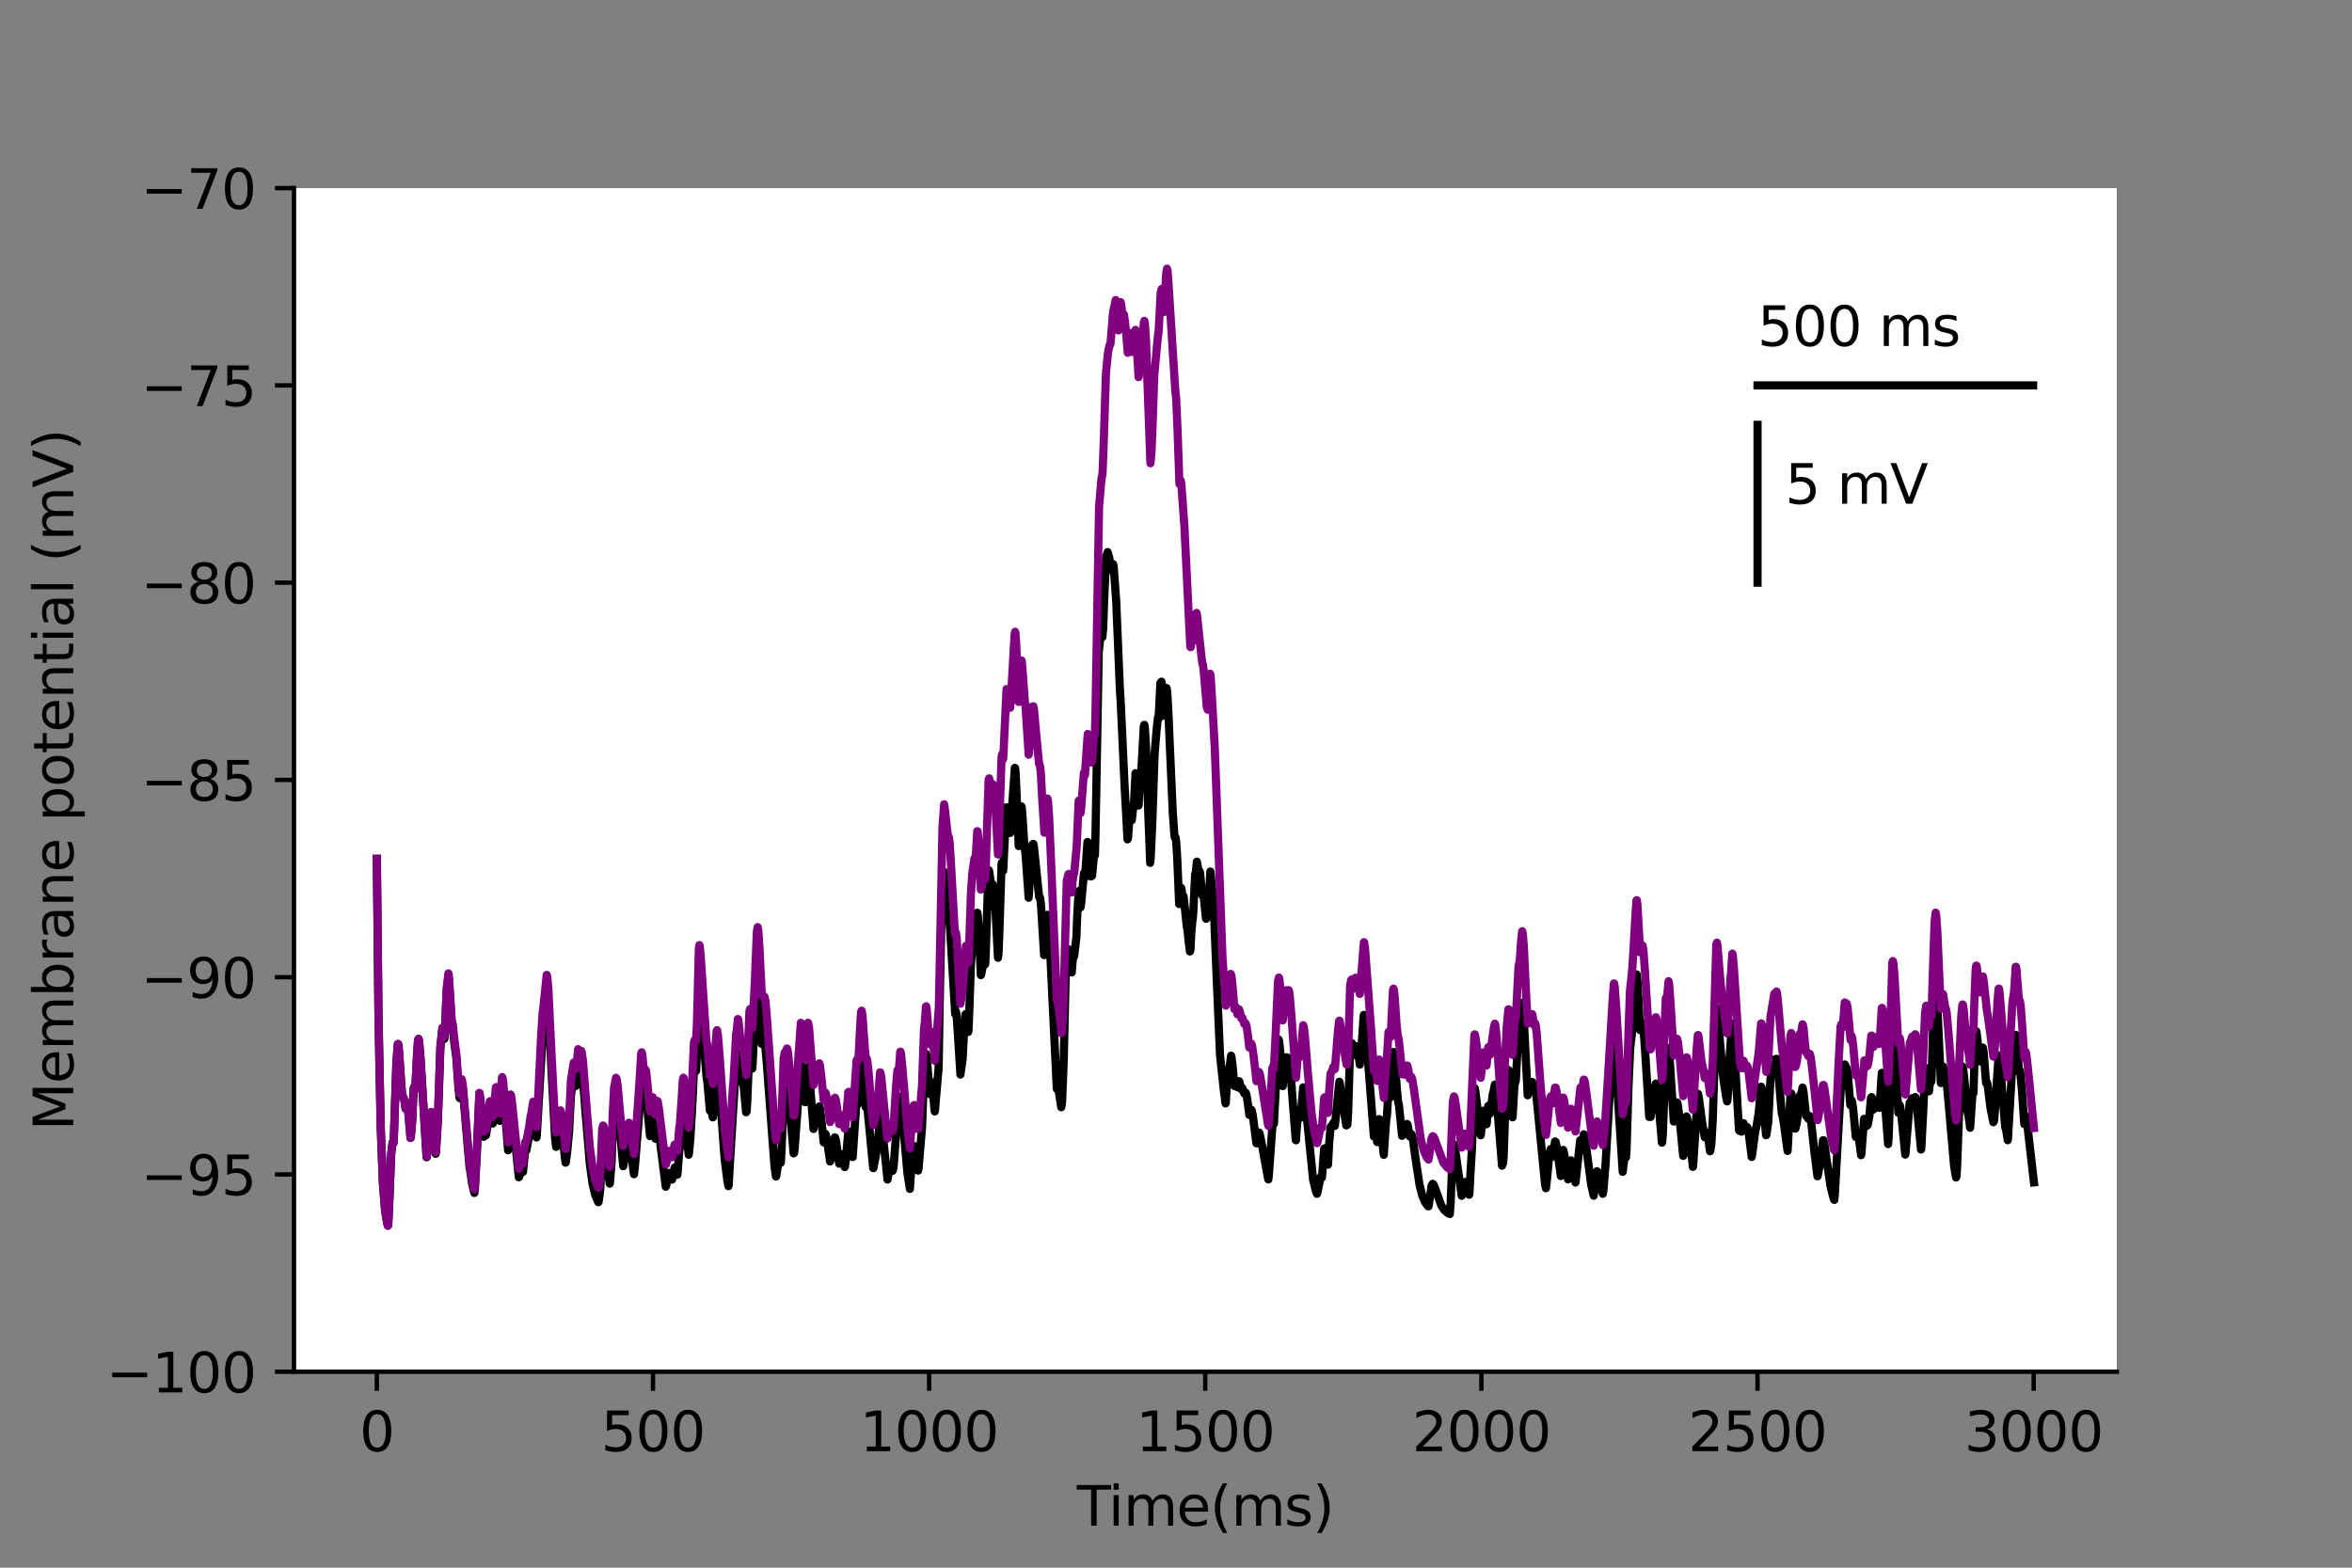 <?xml version="1.0" encoding="utf-8" standalone="no"?>
<!DOCTYPE svg PUBLIC "-//W3C//DTD SVG 1.1//EN"
  "http://www.w3.org/Graphics/SVG/1.1/DTD/svg11.dtd">
<svg height="288pt" version="1.1" viewBox="0 0 432 288" width="432pt" xmlns="http://www.w3.org/2000/svg" xmlns:xlink="http://www.w3.org/1999/xlink">
 <rect x="0" y="0" width="432" height="288" fill="#808080" stroke="none"/>
 <defs>
  <style type="text/css">*{stroke-linecap:butt;stroke-linejoin:round;}</style>
 </defs>
 <g id="figure_1">
  <g id="patch_1">
   <path d="M 0 288 
L 432 288 
L 432 0 
L 0 0 
z
" style="fill:none;"/>
  </g>
  <g id="axes_1">
   <g id="patch_2">
    <path d="M 54 252 
L 388.8 252 
L 388.8 34.56 
L 54 34.56 
z
" style="fill:#ffffff;"/>
   </g>
   <g id="matplotlib.axis_1">
    <g id="xtick_1">
     <g id="line2d_1">
      <defs>
       <path d="M 0 0 
L 0 3.5 
" id="me0a6ba8d96" style="stroke:#000000;stroke-width:0.8;"/>
      </defs>
      <g>
       <use style="stroke:#000000;stroke-width:0.8;" x="69.218" xlink:href="#me0a6ba8d96" y="252"/>
      </g>
     </g>
     <g id="text_1">
      <!-- 0 -->
      <g transform="translate(66.037 266.598)scale(0.1 -0.1)">
       <defs>
        <path d="M 2034 4250 
Q 1547 4250 1301 3770 
Q 1056 3291 1056 2328 
Q 1056 1369 1301 889 
Q 1547 409 2034 409 
Q 2525 409 2770 889 
Q 3016 1369 3016 2328 
Q 3016 3291 2770 3770 
Q 2525 4250 2034 4250 
z
M 2034 4750 
Q 2819 4750 3233 4129 
Q 3647 3509 3647 2328 
Q 3647 1150 3233 529 
Q 2819 -91 2034 -91 
Q 1250 -91 836 529 
Q 422 1150 422 2328 
Q 422 3509 836 4129 
Q 1250 4750 2034 4750 
z
" id="DejaVuSans-30" transform="scale(0.016)"/>
       </defs>
       <use xlink:href="#DejaVuSans-30"/>
      </g>
     </g>
    </g>
    <g id="xtick_2">
     <g id="line2d_2">
      <g>
       <use style="stroke:#000000;stroke-width:0.8;" x="119.937" xlink:href="#me0a6ba8d96" y="252"/>
      </g>
     </g>
     <g id="text_2">
      <!-- 500 -->
      <g transform="translate(110.393 266.598)scale(0.1 -0.1)">
       <defs>
        <path d="M 691 4666 
L 3169 4666 
L 3169 4134 
L 1269 4134 
L 1269 2991 
Q 1406 3038 1543 3061 
Q 1681 3084 1819 3084 
Q 2600 3084 3056 2656 
Q 3513 2228 3513 1497 
Q 3513 744 3044 326 
Q 2575 -91 1722 -91 
Q 1428 -91 1123 -41 
Q 819 9 494 109 
L 494 744 
Q 775 591 1075 516 
Q 1375 441 1709 441 
Q 2250 441 2565 725 
Q 2881 1009 2881 1497 
Q 2881 1984 2565 2268 
Q 2250 2553 1709 2553 
Q 1456 2553 1204 2497 
Q 953 2441 691 2322 
L 691 4666 
z
" id="DejaVuSans-35" transform="scale(0.016)"/>
       </defs>
       <use xlink:href="#DejaVuSans-35"/>
       <use x="63.623" xlink:href="#DejaVuSans-30"/>
       <use x="127.246" xlink:href="#DejaVuSans-30"/>
      </g>
     </g>
    </g>
    <g id="xtick_3">
     <g id="line2d_3">
      <g>
       <use style="stroke:#000000;stroke-width:0.8;" x="170.656" xlink:href="#me0a6ba8d96" y="252"/>
      </g>
     </g>
     <g id="text_3">
      <!-- 1000 -->
      <g transform="translate(157.931 266.598)scale(0.1 -0.1)">
       <defs>
        <path d="M 794 531 
L 1825 531 
L 1825 4091 
L 703 3866 
L 703 4441 
L 1819 4666 
L 2450 4666 
L 2450 531 
L 3481 531 
L 3481 0 
L 794 0 
L 794 531 
z
" id="DejaVuSans-31" transform="scale(0.016)"/>
       </defs>
       <use xlink:href="#DejaVuSans-31"/>
       <use x="63.623" xlink:href="#DejaVuSans-30"/>
       <use x="127.246" xlink:href="#DejaVuSans-30"/>
       <use x="190.869" xlink:href="#DejaVuSans-30"/>
      </g>
     </g>
    </g>
    <g id="xtick_4">
     <g id="line2d_4">
      <g>
       <use style="stroke:#000000;stroke-width:0.8;" x="221.375" xlink:href="#me0a6ba8d96" y="252"/>
      </g>
     </g>
     <g id="text_4">
      <!-- 1500 -->
      <g transform="translate(208.65 266.598)scale(0.1 -0.1)">
       <use xlink:href="#DejaVuSans-31"/>
       <use x="63.623" xlink:href="#DejaVuSans-35"/>
       <use x="127.246" xlink:href="#DejaVuSans-30"/>
       <use x="190.869" xlink:href="#DejaVuSans-30"/>
      </g>
     </g>
    </g>
    <g id="xtick_5">
     <g id="line2d_5">
      <g>
       <use style="stroke:#000000;stroke-width:0.8;" x="272.093" xlink:href="#me0a6ba8d96" y="252"/>
      </g>
     </g>
     <g id="text_5">
      <!-- 2000 -->
      <g transform="translate(259.368 266.598)scale(0.1 -0.1)">
       <defs>
        <path d="M 1228 531 
L 3431 531 
L 3431 0 
L 469 0 
L 469 531 
Q 828 903 1448 1529 
Q 2069 2156 2228 2338 
Q 2531 2678 2651 2914 
Q 2772 3150 2772 3378 
Q 2772 3750 2511 3984 
Q 2250 4219 1831 4219 
Q 1534 4219 1204 4116 
Q 875 4013 500 3803 
L 500 4441 
Q 881 4594 1212 4672 
Q 1544 4750 1819 4750 
Q 2544 4750 2975 4387 
Q 3406 4025 3406 3419 
Q 3406 3131 3298 2873 
Q 3191 2616 2906 2266 
Q 2828 2175 2409 1742 
Q 1991 1309 1228 531 
z
" id="DejaVuSans-32" transform="scale(0.016)"/>
       </defs>
       <use xlink:href="#DejaVuSans-32"/>
       <use x="63.623" xlink:href="#DejaVuSans-30"/>
       <use x="127.246" xlink:href="#DejaVuSans-30"/>
       <use x="190.869" xlink:href="#DejaVuSans-30"/>
      </g>
     </g>
    </g>
    <g id="xtick_6">
     <g id="line2d_6">
      <g>
       <use style="stroke:#000000;stroke-width:0.8;" x="322.812" xlink:href="#me0a6ba8d96" y="252"/>
      </g>
     </g>
     <g id="text_6">
      <!-- 2500 -->
      <g transform="translate(310.087 266.598)scale(0.1 -0.1)">
       <use xlink:href="#DejaVuSans-32"/>
       <use x="63.623" xlink:href="#DejaVuSans-35"/>
       <use x="127.246" xlink:href="#DejaVuSans-30"/>
       <use x="190.869" xlink:href="#DejaVuSans-30"/>
      </g>
     </g>
    </g>
    <g id="xtick_7">
     <g id="line2d_7">
      <g>
       <use style="stroke:#000000;stroke-width:0.8;" x="373.531" xlink:href="#me0a6ba8d96" y="252"/>
      </g>
     </g>
     <g id="text_7">
      <!-- 3000 -->
      <g transform="translate(360.806 266.598)scale(0.1 -0.1)">
       <defs>
        <path d="M 2597 2516 
Q 3050 2419 3304 2112 
Q 3559 1806 3559 1356 
Q 3559 666 3084 287 
Q 2609 -91 1734 -91 
Q 1441 -91 1130 -33 
Q 819 25 488 141 
L 488 750 
Q 750 597 1062 519 
Q 1375 441 1716 441 
Q 2309 441 2620 675 
Q 2931 909 2931 1356 
Q 2931 1769 2642 2001 
Q 2353 2234 1838 2234 
L 1294 2234 
L 1294 2753 
L 1863 2753 
Q 2328 2753 2575 2939 
Q 2822 3125 2822 3475 
Q 2822 3834 2567 4026 
Q 2313 4219 1838 4219 
Q 1578 4219 1281 4162 
Q 984 4106 628 3988 
L 628 4550 
Q 988 4650 1302 4700 
Q 1616 4750 1894 4750 
Q 2613 4750 3031 4423 
Q 3450 4097 3450 3541 
Q 3450 3153 3228 2886 
Q 3006 2619 2597 2516 
z
" id="DejaVuSans-33" transform="scale(0.016)"/>
       </defs>
       <use xlink:href="#DejaVuSans-33"/>
       <use x="63.623" xlink:href="#DejaVuSans-30"/>
       <use x="127.246" xlink:href="#DejaVuSans-30"/>
       <use x="190.869" xlink:href="#DejaVuSans-30"/>
      </g>
     </g>
    </g>
    <g id="text_8">
     <!-- Time(ms) -->
     <g transform="translate(197.79 280.277)scale(0.1 -0.1)">
      <defs>
       <path d="M -19 4666 
L 3928 4666 
L 3928 4134 
L 2272 4134 
L 2272 0 
L 1638 0 
L 1638 4134 
L -19 4134 
L -19 4666 
z
" id="DejaVuSans-54" transform="scale(0.016)"/>
       <path d="M 603 3500 
L 1178 3500 
L 1178 0 
L 603 0 
L 603 3500 
z
M 603 4863 
L 1178 4863 
L 1178 4134 
L 603 4134 
L 603 4863 
z
" id="DejaVuSans-69" transform="scale(0.016)"/>
       <path d="M 3328 2828 
Q 3544 3216 3844 3400 
Q 4144 3584 4550 3584 
Q 5097 3584 5394 3201 
Q 5691 2819 5691 2113 
L 5691 0 
L 5113 0 
L 5113 2094 
Q 5113 2597 4934 2840 
Q 4756 3084 4391 3084 
Q 3944 3084 3684 2787 
Q 3425 2491 3425 1978 
L 3425 0 
L 2847 0 
L 2847 2094 
Q 2847 2600 2669 2842 
Q 2491 3084 2119 3084 
Q 1678 3084 1418 2786 
Q 1159 2488 1159 1978 
L 1159 0 
L 581 0 
L 581 3500 
L 1159 3500 
L 1159 2956 
Q 1356 3278 1631 3431 
Q 1906 3584 2284 3584 
Q 2666 3584 2933 3390 
Q 3200 3197 3328 2828 
z
" id="DejaVuSans-6d" transform="scale(0.016)"/>
       <path d="M 3597 1894 
L 3597 1613 
L 953 1613 
Q 991 1019 1311 708 
Q 1631 397 2203 397 
Q 2534 397 2845 478 
Q 3156 559 3463 722 
L 3463 178 
Q 3153 47 2828 -22 
Q 2503 -91 2169 -91 
Q 1331 -91 842 396 
Q 353 884 353 1716 
Q 353 2575 817 3079 
Q 1281 3584 2069 3584 
Q 2775 3584 3186 3129 
Q 3597 2675 3597 1894 
z
M 3022 2063 
Q 3016 2534 2758 2815 
Q 2500 3097 2075 3097 
Q 1594 3097 1305 2825 
Q 1016 2553 972 2059 
L 3022 2063 
z
" id="DejaVuSans-65" transform="scale(0.016)"/>
       <path d="M 1984 4856 
Q 1566 4138 1362 3434 
Q 1159 2731 1159 2009 
Q 1159 1288 1364 580 
Q 1569 -128 1984 -844 
L 1484 -844 
Q 1016 -109 783 600 
Q 550 1309 550 2009 
Q 550 2706 781 3412 
Q 1013 4119 1484 4856 
L 1984 4856 
z
" id="DejaVuSans-28" transform="scale(0.016)"/>
       <path d="M 2834 3397 
L 2834 2853 
Q 2591 2978 2328 3040 
Q 2066 3103 1784 3103 
Q 1356 3103 1142 2972 
Q 928 2841 928 2578 
Q 928 2378 1081 2264 
Q 1234 2150 1697 2047 
L 1894 2003 
Q 2506 1872 2764 1633 
Q 3022 1394 3022 966 
Q 3022 478 2636 193 
Q 2250 -91 1575 -91 
Q 1294 -91 989 -36 
Q 684 19 347 128 
L 347 722 
Q 666 556 975 473 
Q 1284 391 1588 391 
Q 1994 391 2212 530 
Q 2431 669 2431 922 
Q 2431 1156 2273 1281 
Q 2116 1406 1581 1522 
L 1381 1569 
Q 847 1681 609 1914 
Q 372 2147 372 2553 
Q 372 3047 722 3315 
Q 1072 3584 1716 3584 
Q 2034 3584 2315 3537 
Q 2597 3491 2834 3397 
z
" id="DejaVuSans-73" transform="scale(0.016)"/>
       <path d="M 513 4856 
L 1013 4856 
Q 1481 4119 1714 3412 
Q 1947 2706 1947 2009 
Q 1947 1309 1714 600 
Q 1481 -109 1013 -844 
L 513 -844 
Q 928 -128 1133 580 
Q 1338 1288 1338 2009 
Q 1338 2731 1133 3434 
Q 928 4138 513 4856 
z
" id="DejaVuSans-29" transform="scale(0.016)"/>
      </defs>
      <use xlink:href="#DejaVuSans-54"/>
      <use x="57.959" xlink:href="#DejaVuSans-69"/>
      <use x="85.742" xlink:href="#DejaVuSans-6d"/>
      <use x="183.154" xlink:href="#DejaVuSans-65"/>
      <use x="244.678" xlink:href="#DejaVuSans-28"/>
      <use x="283.691" xlink:href="#DejaVuSans-6d"/>
      <use x="381.104" xlink:href="#DejaVuSans-73"/>
      <use x="433.203" xlink:href="#DejaVuSans-29"/>
     </g>
    </g>
   </g>
   <g id="matplotlib.axis_2">
    <g id="ytick_1">
     <g id="line2d_8">
      <defs>
       <path d="M 0 0 
L -3.5 0 
" id="md27085349a" style="stroke:#000000;stroke-width:0.8;"/>
      </defs>
      <g>
       <use style="stroke:#000000;stroke-width:0.8;" x="54" xlink:href="#md27085349a" y="252"/>
      </g>
     </g>
     <g id="text_9">
      <!-- −100 -->
      <g transform="translate(19.533 255.799)scale(0.1 -0.1)">
       <defs>
        <path d="M 678 2272 
L 4684 2272 
L 4684 1741 
L 678 1741 
L 678 2272 
z
" id="DejaVuSans-2212" transform="scale(0.016)"/>
       </defs>
       <use xlink:href="#DejaVuSans-2212"/>
       <use x="83.789" xlink:href="#DejaVuSans-31"/>
       <use x="147.412" xlink:href="#DejaVuSans-30"/>
       <use x="211.035" xlink:href="#DejaVuSans-30"/>
      </g>
     </g>
    </g>
    <g id="ytick_2">
     <g id="line2d_9">
      <g>
       <use style="stroke:#000000;stroke-width:0.8;" x="54" xlink:href="#md27085349a" y="215.76"/>
      </g>
     </g>
     <g id="text_10">
      <!-- −95 -->
      <g transform="translate(25.895 219.559)scale(0.1 -0.1)">
       <defs>
        <path d="M 703 97 
L 703 672 
Q 941 559 1184 500 
Q 1428 441 1663 441 
Q 2288 441 2617 861 
Q 2947 1281 2994 2138 
Q 2813 1869 2534 1725 
Q 2256 1581 1919 1581 
Q 1219 1581 811 2004 
Q 403 2428 403 3163 
Q 403 3881 828 4315 
Q 1253 4750 1959 4750 
Q 2769 4750 3195 4129 
Q 3622 3509 3622 2328 
Q 3622 1225 3098 567 
Q 2575 -91 1691 -91 
Q 1453 -91 1209 -44 
Q 966 3 703 97 
z
M 1959 2075 
Q 2384 2075 2632 2365 
Q 2881 2656 2881 3163 
Q 2881 3666 2632 3958 
Q 2384 4250 1959 4250 
Q 1534 4250 1286 3958 
Q 1038 3666 1038 3163 
Q 1038 2656 1286 2365 
Q 1534 2075 1959 2075 
z
" id="DejaVuSans-39" transform="scale(0.016)"/>
       </defs>
       <use xlink:href="#DejaVuSans-2212"/>
       <use x="83.789" xlink:href="#DejaVuSans-39"/>
       <use x="147.412" xlink:href="#DejaVuSans-35"/>
      </g>
     </g>
    </g>
    <g id="ytick_3">
     <g id="line2d_10">
      <g>
       <use style="stroke:#000000;stroke-width:0.8;" x="54" xlink:href="#md27085349a" y="179.52"/>
      </g>
     </g>
     <g id="text_11">
      <!-- −90 -->
      <g transform="translate(25.895 183.319)scale(0.1 -0.1)">
       <use xlink:href="#DejaVuSans-2212"/>
       <use x="83.789" xlink:href="#DejaVuSans-39"/>
       <use x="147.412" xlink:href="#DejaVuSans-30"/>
      </g>
     </g>
    </g>
    <g id="ytick_4">
     <g id="line2d_11">
      <g>
       <use style="stroke:#000000;stroke-width:0.8;" x="54" xlink:href="#md27085349a" y="143.28"/>
      </g>
     </g>
     <g id="text_12">
      <!-- −85 -->
      <g transform="translate(25.895 147.079)scale(0.1 -0.1)">
       <defs>
        <path d="M 2034 2216 
Q 1584 2216 1326 1975 
Q 1069 1734 1069 1313 
Q 1069 891 1326 650 
Q 1584 409 2034 409 
Q 2484 409 2743 651 
Q 3003 894 3003 1313 
Q 3003 1734 2745 1975 
Q 2488 2216 2034 2216 
z
M 1403 2484 
Q 997 2584 770 2862 
Q 544 3141 544 3541 
Q 544 4100 942 4425 
Q 1341 4750 2034 4750 
Q 2731 4750 3128 4425 
Q 3525 4100 3525 3541 
Q 3525 3141 3298 2862 
Q 3072 2584 2669 2484 
Q 3125 2378 3379 2068 
Q 3634 1759 3634 1313 
Q 3634 634 3220 271 
Q 2806 -91 2034 -91 
Q 1263 -91 848 271 
Q 434 634 434 1313 
Q 434 1759 690 2068 
Q 947 2378 1403 2484 
z
M 1172 3481 
Q 1172 3119 1398 2916 
Q 1625 2713 2034 2713 
Q 2441 2713 2670 2916 
Q 2900 3119 2900 3481 
Q 2900 3844 2670 4047 
Q 2441 4250 2034 4250 
Q 1625 4250 1398 4047 
Q 1172 3844 1172 3481 
z
" id="DejaVuSans-38" transform="scale(0.016)"/>
       </defs>
       <use xlink:href="#DejaVuSans-2212"/>
       <use x="83.789" xlink:href="#DejaVuSans-38"/>
       <use x="147.412" xlink:href="#DejaVuSans-35"/>
      </g>
     </g>
    </g>
    <g id="ytick_5">
     <g id="line2d_12">
      <g>
       <use style="stroke:#000000;stroke-width:0.8;" x="54" xlink:href="#md27085349a" y="107.04"/>
      </g>
     </g>
     <g id="text_13">
      <!-- −80 -->
      <g transform="translate(25.895 110.839)scale(0.1 -0.1)">
       <use xlink:href="#DejaVuSans-2212"/>
       <use x="83.789" xlink:href="#DejaVuSans-38"/>
       <use x="147.412" xlink:href="#DejaVuSans-30"/>
      </g>
     </g>
    </g>
    <g id="ytick_6">
     <g id="line2d_13">
      <g>
       <use style="stroke:#000000;stroke-width:0.8;" x="54" xlink:href="#md27085349a" y="70.8"/>
      </g>
     </g>
     <g id="text_14">
      <!-- −75 -->
      <g transform="translate(25.895 74.599)scale(0.1 -0.1)">
       <defs>
        <path d="M 525 4666 
L 3525 4666 
L 3525 4397 
L 1831 0 
L 1172 0 
L 2766 4134 
L 525 4134 
L 525 4666 
z
" id="DejaVuSans-37" transform="scale(0.016)"/>
       </defs>
       <use xlink:href="#DejaVuSans-2212"/>
       <use x="83.789" xlink:href="#DejaVuSans-37"/>
       <use x="147.412" xlink:href="#DejaVuSans-35"/>
      </g>
     </g>
    </g>
    <g id="ytick_7">
     <g id="line2d_14">
      <g>
       <use style="stroke:#000000;stroke-width:0.8;" x="54" xlink:href="#md27085349a" y="34.56"/>
      </g>
     </g>
     <g id="text_15">
      <!-- −70 -->
      <g transform="translate(25.895 38.359)scale(0.1 -0.1)">
       <use xlink:href="#DejaVuSans-2212"/>
       <use x="83.789" xlink:href="#DejaVuSans-37"/>
       <use x="147.412" xlink:href="#DejaVuSans-30"/>
      </g>
     </g>
    </g>
    <g id="text_16">
     <!-- Membrane potential (mV) -->
     <g transform="translate(13.453 207.692)rotate(-90)scale(0.1 -0.1)">
      <defs>
       <path d="M 628 4666 
L 1569 4666 
L 2759 1491 
L 3956 4666 
L 4897 4666 
L 4897 0 
L 4281 0 
L 4281 4097 
L 3078 897 
L 2444 897 
L 1241 4097 
L 1241 0 
L 628 0 
L 628 4666 
z
" id="DejaVuSans-4d" transform="scale(0.016)"/>
       <path d="M 3116 1747 
Q 3116 2381 2855 2742 
Q 2594 3103 2138 3103 
Q 1681 3103 1420 2742 
Q 1159 2381 1159 1747 
Q 1159 1113 1420 752 
Q 1681 391 2138 391 
Q 2594 391 2855 752 
Q 3116 1113 3116 1747 
z
M 1159 2969 
Q 1341 3281 1617 3432 
Q 1894 3584 2278 3584 
Q 2916 3584 3314 3078 
Q 3713 2572 3713 1747 
Q 3713 922 3314 415 
Q 2916 -91 2278 -91 
Q 1894 -91 1617 61 
Q 1341 213 1159 525 
L 1159 0 
L 581 0 
L 581 4863 
L 1159 4863 
L 1159 2969 
z
" id="DejaVuSans-62" transform="scale(0.016)"/>
       <path d="M 2631 2963 
Q 2534 3019 2420 3045 
Q 2306 3072 2169 3072 
Q 1681 3072 1420 2755 
Q 1159 2438 1159 1844 
L 1159 0 
L 581 0 
L 581 3500 
L 1159 3500 
L 1159 2956 
Q 1341 3275 1631 3429 
Q 1922 3584 2338 3584 
Q 2397 3584 2469 3576 
Q 2541 3569 2628 3553 
L 2631 2963 
z
" id="DejaVuSans-72" transform="scale(0.016)"/>
       <path d="M 2194 1759 
Q 1497 1759 1228 1600 
Q 959 1441 959 1056 
Q 959 750 1161 570 
Q 1363 391 1709 391 
Q 2188 391 2477 730 
Q 2766 1069 2766 1631 
L 2766 1759 
L 2194 1759 
z
M 3341 1997 
L 3341 0 
L 2766 0 
L 2766 531 
Q 2569 213 2275 61 
Q 1981 -91 1556 -91 
Q 1019 -91 701 211 
Q 384 513 384 1019 
Q 384 1609 779 1909 
Q 1175 2209 1959 2209 
L 2766 2209 
L 2766 2266 
Q 2766 2663 2505 2880 
Q 2244 3097 1772 3097 
Q 1472 3097 1187 3025 
Q 903 2953 641 2809 
L 641 3341 
Q 956 3463 1253 3523 
Q 1550 3584 1831 3584 
Q 2591 3584 2966 3190 
Q 3341 2797 3341 1997 
z
" id="DejaVuSans-61" transform="scale(0.016)"/>
       <path d="M 3513 2113 
L 3513 0 
L 2938 0 
L 2938 2094 
Q 2938 2591 2744 2837 
Q 2550 3084 2163 3084 
Q 1697 3084 1428 2787 
Q 1159 2491 1159 1978 
L 1159 0 
L 581 0 
L 581 3500 
L 1159 3500 
L 1159 2956 
Q 1366 3272 1645 3428 
Q 1925 3584 2291 3584 
Q 2894 3584 3203 3211 
Q 3513 2838 3513 2113 
z
" id="DejaVuSans-6e" transform="scale(0.016)"/>
       <path id="DejaVuSans-20" transform="scale(0.016)"/>
       <path d="M 1159 525 
L 1159 -1331 
L 581 -1331 
L 581 3500 
L 1159 3500 
L 1159 2969 
Q 1341 3281 1617 3432 
Q 1894 3584 2278 3584 
Q 2916 3584 3314 3078 
Q 3713 2572 3713 1747 
Q 3713 922 3314 415 
Q 2916 -91 2278 -91 
Q 1894 -91 1617 61 
Q 1341 213 1159 525 
z
M 3116 1747 
Q 3116 2381 2855 2742 
Q 2594 3103 2138 3103 
Q 1681 3103 1420 2742 
Q 1159 2381 1159 1747 
Q 1159 1113 1420 752 
Q 1681 391 2138 391 
Q 2594 391 2855 752 
Q 3116 1113 3116 1747 
z
" id="DejaVuSans-70" transform="scale(0.016)"/>
       <path d="M 1959 3097 
Q 1497 3097 1228 2736 
Q 959 2375 959 1747 
Q 959 1119 1226 758 
Q 1494 397 1959 397 
Q 2419 397 2687 759 
Q 2956 1122 2956 1747 
Q 2956 2369 2687 2733 
Q 2419 3097 1959 3097 
z
M 1959 3584 
Q 2709 3584 3137 3096 
Q 3566 2609 3566 1747 
Q 3566 888 3137 398 
Q 2709 -91 1959 -91 
Q 1206 -91 779 398 
Q 353 888 353 1747 
Q 353 2609 779 3096 
Q 1206 3584 1959 3584 
z
" id="DejaVuSans-6f" transform="scale(0.016)"/>
       <path d="M 1172 4494 
L 1172 3500 
L 2356 3500 
L 2356 3053 
L 1172 3053 
L 1172 1153 
Q 1172 725 1289 603 
Q 1406 481 1766 481 
L 2356 481 
L 2356 0 
L 1766 0 
Q 1100 0 847 248 
Q 594 497 594 1153 
L 594 3053 
L 172 3053 
L 172 3500 
L 594 3500 
L 594 4494 
L 1172 4494 
z
" id="DejaVuSans-74" transform="scale(0.016)"/>
       <path d="M 603 4863 
L 1178 4863 
L 1178 0 
L 603 0 
L 603 4863 
z
" id="DejaVuSans-6c" transform="scale(0.016)"/>
       <path d="M 1831 0 
L 50 4666 
L 709 4666 
L 2188 738 
L 3669 4666 
L 4325 4666 
L 2547 0 
L 1831 0 
z
" id="DejaVuSans-56" transform="scale(0.016)"/>
      </defs>
      <use xlink:href="#DejaVuSans-4d"/>
      <use x="86.279" xlink:href="#DejaVuSans-65"/>
      <use x="147.803" xlink:href="#DejaVuSans-6d"/>
      <use x="245.215" xlink:href="#DejaVuSans-62"/>
      <use x="308.691" xlink:href="#DejaVuSans-72"/>
      <use x="349.805" xlink:href="#DejaVuSans-61"/>
      <use x="411.084" xlink:href="#DejaVuSans-6e"/>
      <use x="474.463" xlink:href="#DejaVuSans-65"/>
      <use x="535.986" xlink:href="#DejaVuSans-20"/>
      <use x="567.773" xlink:href="#DejaVuSans-70"/>
      <use x="631.25" xlink:href="#DejaVuSans-6f"/>
      <use x="692.432" xlink:href="#DejaVuSans-74"/>
      <use x="731.641" xlink:href="#DejaVuSans-65"/>
      <use x="793.164" xlink:href="#DejaVuSans-6e"/>
      <use x="856.543" xlink:href="#DejaVuSans-74"/>
      <use x="895.752" xlink:href="#DejaVuSans-69"/>
      <use x="923.535" xlink:href="#DejaVuSans-61"/>
      <use x="984.814" xlink:href="#DejaVuSans-6c"/>
      <use x="1012.598" xlink:href="#DejaVuSans-20"/>
      <use x="1044.385" xlink:href="#DejaVuSans-28"/>
      <use x="1083.398" xlink:href="#DejaVuSans-6d"/>
      <use x="1180.811" xlink:href="#DejaVuSans-56"/>
      <use x="1249.219" xlink:href="#DejaVuSans-29"/>
     </g>
    </g>
   </g>
   <g id="line2d_15">
    <path clip-path="url(#pd23ec18687)" d="M 69.218 157.776 
L 69.523 186.925 
L 69.928 207.055 
L 70.334 217.428 
L 70.74 222.464 
L 71.146 224.816 
L 71.247 225.169 
L 71.298 225.095 
L 71.45 222.169 
L 71.856 211.866 
L 72.11 209.888 
L 72.262 209.991 
L 72.363 208.395 
L 72.82 194.977 
L 73.073 191.816 
L 73.124 191.794 
L 73.226 192.324 
L 73.479 195.868 
L 73.834 201 
L 74.291 202.185 
L 74.494 203.665 
L 74.545 203.466 
L 74.747 202.635 
L 74.849 203.009 
L 75.103 205.521 
L 75.407 209.06 
L 75.458 208.831 
L 75.711 205.879 
L 75.965 200.072 
L 76.066 199.707 
L 76.117 199.82 
L 76.219 200.146 
L 76.32 199.356 
L 76.523 195.216 
L 76.777 191.098 
L 76.878 190.889 
L 76.979 191.349 
L 77.233 194.437 
L 78.349 212.601 
L 78.4 212.518 
L 78.806 208.112 
L 79.11 204.597 
L 79.211 204.525 
L 79.364 205.196 
L 79.719 208.645 
L 80.023 211.966 
L 80.074 211.851 
L 80.429 205.821 
L 80.885 192.519 
L 81.241 189.256 
L 81.291 189.271 
L 81.596 190.873 
L 81.646 190.776 
L 81.748 189.047 
L 82.052 181.956 
L 82.154 181.212 
L 82.357 179.419 
L 82.458 180.001 
L 82.661 183.298 
L 82.965 188.074 
L 83.168 188.841 
L 83.371 190.957 
L 83.625 192.972 
L 83.828 194.42 
L 84.183 199.562 
L 84.386 201.584 
L 84.436 201.739 
L 84.791 198.995 
L 84.842 199.09 
L 84.994 199.999 
L 85.349 204.093 
L 86.212 214.084 
L 86.719 217.5 
L 87.125 219.154 
L 87.226 218.34 
L 87.581 212.011 
L 88.038 201.549 
L 88.139 201.781 
L 88.342 203.442 
L 88.85 208.843 
L 88.9 208.744 
L 89.103 208.394 
L 89.255 208.551 
L 89.712 205.948 
L 89.966 203.438 
L 90.016 203.392 
L 90.067 203.472 
L 90.219 204.292 
L 90.473 206.402 
L 90.524 206.383 
L 90.676 205.176 
L 91.082 201.026 
L 91.132 200.959 
L 91.183 201.001 
L 91.335 201.679 
L 91.64 204.617 
L 91.792 205.911 
L 91.944 203.019 
L 92.198 199.338 
L 92.248 199.282 
L 92.35 199.64 
L 92.603 202.202 
L 93.314 211.32 
L 93.77 202.555 
L 93.872 202.766 
L 94.075 204.305 
L 95.292 216.277 
L 95.343 216.23 
L 95.799 214.887 
L 95.85 214.908 
L 96.002 215.163 
L 96.053 215.298 
L 96.154 214.36 
L 96.459 211.416 
L 96.56 211.305 
L 96.662 211.352 
L 96.865 210.367 
L 97.22 208.513 
L 97.473 206.688 
L 97.524 206.64 
L 97.625 206.017 
L 97.879 204.261 
L 97.981 204.33 
L 98.133 205.129 
L 98.539 208.964 
L 98.589 208.713 
L 99.857 187.072 
L 100.415 181.844 
L 100.517 182.166 
L 100.72 184.616 
L 101.227 195.26 
L 101.937 208.882 
L 102.14 210.689 
L 102.445 210.046 
L 102.495 210.086 
L 102.647 208.271 
L 102.85 206.572 
L 102.901 206.493 
L 102.952 206.527 
L 103.104 207.133 
L 103.459 210.041 
L 103.865 213.595 
L 103.916 213.568 
L 104.169 211.714 
L 104.524 207.913 
L 104.879 201.077 
L 105.082 199.854 
L 105.387 198.145 
L 105.488 198.316 
L 105.742 199.513 
L 105.793 199.47 
L 105.843 199.319 
L 106.198 195.966 
L 106.553 196.6 
L 106.756 196.423 
L 106.858 196.699 
L 107.061 198.203 
L 107.517 204.017 
L 108.329 213.786 
L 108.836 217.46 
L 109.343 219.597 
L 109.851 220.8 
L 109.901 220.866 
L 109.952 220.796 
L 110.155 219.35 
L 110.257 218.421 
L 110.612 210.183 
L 110.764 209.63 
L 110.865 209.797 
L 111.068 210.847 
L 111.981 217.452 
L 112.032 217.273 
L 112.336 213.434 
L 112.539 207.861 
L 112.793 203.118 
L 113.097 201.6 
L 113.199 201.66 
L 113.351 202.402 
L 113.655 205.41 
L 114.467 214.253 
L 114.619 213.393 
L 114.822 212.499 
L 114.923 212.509 
L 115.025 212.754 
L 115.076 212.701 
L 115.481 209.924 
L 115.532 209.932 
L 115.684 210.386 
L 116.039 212.783 
L 116.445 215.717 
L 116.597 214.511 
L 117.358 205.193 
L 117.764 197.793 
L 117.815 197.657 
L 117.866 197.681 
L 118.018 198.523 
L 118.322 202.166 
L 118.424 201.791 
L 118.576 201.12 
L 118.677 201.445 
L 118.931 203.928 
L 119.387 208.71 
L 119.489 208.148 
L 119.793 206.037 
L 119.895 206.024 
L 120.047 206.586 
L 120.402 209.211 
L 120.453 208.727 
L 120.706 206.664 
L 120.808 206.768 
L 121.011 207.944 
L 122.279 218.013 
L 122.33 217.935 
L 122.938 215.478 
L 123.091 215.703 
L 123.446 216.698 
L 123.496 216.511 
L 123.902 214.495 
L 124.004 214.495 
L 124.156 214.803 
L 124.409 215.809 
L 124.46 215.499 
L 124.765 211.355 
L 124.866 211.043 
L 125.17 206.822 
L 125.424 203.004 
L 125.525 202.756 
L 125.576 202.848 
L 125.728 203.749 
L 126.134 208.283 
L 126.489 212.143 
L 126.54 211.932 
L 126.794 209.224 
L 127.199 202.342 
L 127.453 196.78 
L 127.605 196.425 
L 127.757 196.536 
L 127.859 196.719 
L 128.011 193.585 
L 128.366 180.317 
L 128.468 179.899 
L 128.569 180.505 
L 128.823 184.699 
L 129.229 191.167 
L 129.787 197.993 
L 129.939 198.884 
L 130.243 202.466 
L 130.395 204.054 
L 130.446 203.993 
L 130.598 203.766 
L 130.7 203.98 
L 130.903 205.264 
L 130.953 205.248 
L 131.562 195.86 
L 131.663 195.369 
L 131.714 195.404 
L 131.866 196.337 
L 132.221 201.06 
L 133.084 212.825 
L 133.591 216.848 
L 133.794 217.912 
L 133.845 217.71 
L 134.098 213.109 
L 135.164 195.884 
L 135.214 195.943 
L 135.265 196.134 
L 135.519 193.624 
L 135.569 193.686 
L 135.722 194.872 
L 136.077 198.752 
L 136.127 198.695 
L 136.33 198.232 
L 136.432 198.475 
L 136.635 199.985 
L 137.041 204.333 
L 137.142 204.167 
L 137.243 202.444 
L 137.649 192.777 
L 137.751 192.5 
L 137.852 192.895 
L 138.055 195.039 
L 138.157 196.318 
L 138.207 195.97 
L 138.664 186.996 
L 139.019 179.305 
L 139.12 178.724 
L 139.171 178.773 
L 139.323 180.059 
L 139.628 185.84 
L 139.932 191.793 
L 139.983 191.753 
L 140.135 191.583 
L 140.287 191.855 
L 140.338 191.831 
L 140.439 191.865 
L 140.591 192.553 
L 140.845 195.363 
L 142.265 214.419 
L 142.519 216.139 
L 142.57 216.09 
L 143.077 212.937 
L 143.128 212.959 
L 143.28 213.294 
L 143.381 213.644 
L 143.432 213.483 
L 143.584 210.52 
L 143.939 200.896 
L 144.092 200.02 
L 144.193 200.205 
L 144.295 200.47 
L 144.548 199.64 
L 144.65 199.927 
L 144.853 201.53 
L 145.766 211.887 
L 145.867 211.797 
L 145.969 210.902 
L 146.577 202.606 
L 146.628 202.47 
L 147.034 195.423 
L 147.085 195.457 
L 147.237 196.367 
L 147.896 202.489 
L 148.048 199.889 
L 148.302 196.237 
L 148.403 196.022 
L 148.505 196.373 
L 148.708 198.231 
L 149.418 207.394 
L 149.469 207.124 
L 149.875 203.903 
L 149.976 204.001 
L 150.128 204.705 
L 150.179 204.615 
L 150.483 203.268 
L 150.585 203.563 
L 150.838 205.486 
L 151.295 209.873 
L 151.346 209.54 
L 151.599 208.301 
L 151.701 208.449 
L 151.904 209.493 
L 152.462 213.374 
L 152.512 213.24 
L 152.817 212.373 
L 152.867 212.316 
L 153.324 208.947 
L 153.375 208.972 
L 153.527 209.452 
L 153.882 211.878 
L 154.136 213.772 
L 154.186 213.716 
L 154.592 212.043 
L 154.744 212.369 
L 155.049 213.888 
L 155.15 214.405 
L 155.201 214.32 
L 155.353 213.122 
L 155.81 207.874 
L 155.911 207.873 
L 156.063 208.449 
L 156.418 211.153 
L 156.621 212.558 
L 157.281 202.659 
L 157.382 202.409 
L 157.433 202.45 
L 157.585 202.826 
L 157.737 201.475 
L 157.889 198.517 
L 158.143 194.451 
L 158.245 194.29 
L 158.346 194.765 
L 158.6 197.704 
L 159.005 203.388 
L 159.056 203.321 
L 159.158 203.219 
L 159.208 203.286 
L 159.361 204.027 
L 159.716 207.636 
L 160.375 214.584 
L 160.426 214.587 
L 160.933 211.883 
L 161.237 209.678 
L 161.288 209.537 
L 161.643 204.847 
L 161.745 205.054 
L 161.948 206.538 
L 163.013 216.691 
L 163.064 216.475 
L 163.469 213.954 
L 163.571 213.977 
L 163.774 214.575 
L 163.926 215.099 
L 163.977 215.039 
L 164.129 214.414 
L 164.89 204.426 
L 164.941 204.472 
L 165.042 204.873 
L 165.093 204.75 
L 165.346 201.483 
L 165.397 201.485 
L 165.549 202.356 
L 165.955 207.333 
L 166.665 215.476 
L 167.122 218.41 
L 167.325 215.504 
L 167.68 210.91 
L 167.832 210.491 
L 167.933 210.612 
L 168.136 211.494 
L 168.644 215.047 
L 168.694 214.831 
L 169.354 207.115 
L 169.709 197.347 
L 169.81 197.161 
L 170.064 193.588 
L 170.115 193.617 
L 170.267 194.815 
L 170.774 200.999 
L 170.825 200.649 
L 171.079 198.805 
L 171.129 198.834 
L 171.281 199.653 
L 171.586 203.259 
L 171.687 204.183 
L 171.738 203.91 
L 172.296 197.328 
L 172.397 196.324 
L 172.6 184.015 
L 172.955 166.69 
L 173.311 160.362 
L 173.361 160.153 
L 173.412 160.229 
L 173.564 161.86 
L 174.122 167.666 
L 174.325 168.552 
L 174.528 170.972 
L 175.441 186.274 
L 175.492 186.014 
L 175.593 185.839 
L 175.695 186.427 
L 175.948 190.141 
L 176.405 197.412 
L 176.811 194.576 
L 177.064 189.691 
L 177.318 186.383 
L 177.419 186.263 
L 177.521 186.696 
L 177.825 189.585 
L 177.876 189.432 
L 177.977 187.373 
L 178.333 177.104 
L 178.586 173.766 
L 178.941 171.673 
L 178.992 171.713 
L 179.144 172.441 
L 179.195 172.387 
L 179.499 167.673 
L 179.601 168.169 
L 179.804 171.393 
L 180.159 179.147 
L 180.209 179.029 
L 180.666 176.688 
L 180.767 176.785 
L 180.92 177.185 
L 180.97 177.037 
L 181.072 174.685 
L 181.528 160.395 
L 181.63 159.884 
L 181.681 160.021 
L 182.086 162.843 
L 182.137 162.765 
L 182.289 162.389 
L 182.34 162.476 
L 182.695 164.76 
L 182.949 169.21 
L 183.304 175.952 
L 183.405 175.199 
L 183.557 171.34 
L 183.963 158.652 
L 184.014 158.467 
L 184.065 158.563 
L 184.268 159.935 
L 184.826 148.331 
L 184.876 148.306 
L 184.978 149.089 
L 185.282 151.922 
L 185.536 153.028 
L 185.587 152.71 
L 185.789 149.648 
L 186.398 141.071 
L 186.449 141.095 
L 186.55 142.033 
L 186.804 147.906 
L 187.108 155.438 
L 187.261 154.355 
L 187.616 148.137 
L 187.666 148.291 
L 187.819 150.175 
L 188.174 155.789 
L 188.275 156.094 
L 188.427 157.775 
L 188.935 164.924 
L 189.036 163.462 
L 189.493 156.004 
L 189.645 155.108 
L 189.797 155.033 
L 189.898 155.483 
L 190.862 164.824 
L 190.964 164.786 
L 191.065 165.024 
L 191.217 166.472 
L 191.775 175.46 
L 191.877 175.188 
L 192.029 172.659 
L 192.333 168.151 
L 192.384 168.06 
L 192.435 168.162 
L 192.587 169.453 
L 192.891 174.947 
L 194.109 200.055 
L 194.362 200.065 
L 194.565 201.053 
L 194.92 203.406 
L 194.971 203.262 
L 195.073 202.408 
L 195.377 194.92 
L 195.783 177.297 
L 195.986 174.792 
L 196.087 175.01 
L 196.138 174.802 
L 196.239 174.386 
L 196.29 174.429 
L 196.442 175.655 
L 196.797 178.453 
L 196.848 178.646 
L 197 176.73 
L 197.152 175.572 
L 197.254 175.768 
L 197.305 175.61 
L 197.71 172.079 
L 197.863 168.116 
L 198.116 163.72 
L 198.167 163.766 
L 198.319 165.231 
L 198.471 166.686 
L 198.573 166.1 
L 199.08 160.427 
L 199.181 160.919 
L 199.232 161.251 
L 199.283 161.196 
L 199.435 158.967 
L 199.739 154.67 
L 199.79 154.697 
L 199.892 155.47 
L 200.399 161.018 
L 200.551 160.914 
L 200.602 160.804 
L 200.957 156.787 
L 201.058 157.224 
L 201.109 157.142 
L 201.211 153.376 
L 201.819 119.681 
L 202.124 116.831 
L 202.276 116.457 
L 202.479 117.041 
L 202.631 115.346 
L 202.834 109.422 
L 203.189 102.111 
L 203.29 101.909 
L 203.443 101.424 
L 203.747 102.442 
L 204.001 104.714 
L 204.051 104.532 
L 204.254 103.571 
L 204.305 103.713 
L 204.356 103.694 
L 204.457 103.628 
L 204.559 104.173 
L 205.015 110.355 
L 205.675 126.161 
L 205.877 129.597 
L 206.537 143.96 
L 207.095 154.205 
L 207.196 153.915 
L 207.349 151.607 
L 207.602 148.475 
L 207.653 148.557 
L 207.805 150.072 
L 207.856 150.705 
L 207.907 150.46 
L 208.16 148.158 
L 208.211 148.114 
L 208.312 147.002 
L 208.566 142.04 
L 208.617 142.112 
L 208.769 144.032 
L 209.073 147.969 
L 209.124 147.985 
L 209.276 145.22 
L 209.479 143.026 
L 209.581 142.393 
L 209.733 139.781 
L 210.088 133.392 
L 210.189 133.151 
L 210.291 133.763 
L 210.494 137.121 
L 210.899 149.131 
L 211.255 158.518 
L 211.356 157.53 
L 211.66 150.858 
L 212.066 138.571 
L 212.421 134.29 
L 212.675 131.827 
L 212.726 131.834 
L 212.776 132.069 
L 212.878 130.547 
L 213.131 125.477 
L 213.334 125.232 
L 213.436 125.788 
L 213.639 129.386 
L 213.791 131.49 
L 213.943 128.826 
L 214.146 126.663 
L 214.247 126.395 
L 214.298 126.473 
L 214.4 127.21 
L 214.603 130.961 
L 215.414 149.398 
L 215.719 153.592 
L 215.769 153.854 
L 215.82 153.836 
L 215.871 153.789 
L 215.921 153.846 
L 216.023 154.46 
L 216.226 157.666 
L 216.581 166.081 
L 216.682 165.383 
L 216.936 163.09 
L 217.037 163.447 
L 217.19 165.107 
L 217.291 164.739 
L 217.342 164.591 
L 217.393 164.667 
L 217.545 166.053 
L 218.001 170.401 
L 218.103 170.693 
L 218.306 172.823 
L 218.559 174.798 
L 218.661 174.481 
L 218.813 171.328 
L 219.016 169.06 
L 219.067 168.976 
L 219.168 167.675 
L 219.523 160.537 
L 219.625 160.577 
L 219.827 158.289 
L 219.929 158.815 
L 220.183 160.244 
L 220.335 160.048 
L 220.436 160.39 
L 220.639 162.795 
L 220.791 164.443 
L 220.943 164.075 
L 220.994 164.139 
L 221.146 165.231 
L 221.501 168.758 
L 221.552 168.786 
L 221.857 167.917 
L 222.313 160.111 
L 222.364 160.342 
L 222.516 162.147 
L 222.77 164.648 
L 222.973 167.514 
L 223.429 178.66 
L 224.089 193.912 
L 224.799 200.449 
L 225.103 202.713 
L 225.154 202.593 
L 225.357 198.697 
L 225.56 196.5 
L 225.661 196.398 
L 225.763 196.643 
L 226.118 193.942 
L 226.168 194.071 
L 226.371 195.55 
L 226.726 199.519 
L 226.777 199.4 
L 226.98 198.709 
L 227.081 198.887 
L 227.284 199.731 
L 227.335 199.521 
L 227.589 198.62 
L 227.69 198.833 
L 227.944 200.078 
L 228.045 199.984 
L 228.197 199.901 
L 228.35 200.354 
L 228.553 200.907 
L 228.806 200.744 
L 228.958 201.171 
L 229.212 202.789 
L 229.466 204.829 
L 229.516 204.776 
L 229.821 203.864 
L 229.922 204.03 
L 230.125 205.004 
L 230.683 209.428 
L 230.785 210.047 
L 230.835 209.91 
L 231.241 208.05 
L 231.343 208.205 
L 231.596 209.319 
L 232.915 216.533 
L 232.966 216.675 
L 233.067 215.811 
L 233.777 205.859 
L 233.879 205.998 
L 233.98 206.455 
L 234.234 201.716 
L 234.691 191.834 
L 234.843 190.976 
L 234.944 191.233 
L 235.147 193.138 
L 235.604 199.535 
L 235.654 198.992 
L 235.959 195.674 
L 236.111 194.903 
L 236.314 194.22 
L 236.466 194.768 
L 236.517 194.718 
L 236.669 194.369 
L 236.72 194.42 
L 236.872 195.231 
L 237.176 198.84 
L 237.988 209.416 
L 238.039 209.483 
L 238.191 207.204 
L 238.444 204.251 
L 238.546 204.041 
L 238.597 204.097 
L 238.749 204.747 
L 238.85 205.356 
L 238.901 205.111 
L 239.357 199.752 
L 239.459 200.043 
L 239.662 201.65 
L 241.184 216.721 
L 241.691 218.823 
L 241.894 219.317 
L 241.995 219.012 
L 242.553 216.235 
L 242.705 216.263 
L 242.807 216.332 
L 243.213 210.996 
L 243.314 210.951 
L 243.466 211.419 
L 243.923 213.958 
L 244.126 210.151 
L 244.379 207.137 
L 244.481 206.883 
L 244.532 206.907 
L 244.633 206.873 
L 244.937 206.247 
L 245.039 206.433 
L 245.14 206.844 
L 245.191 206.745 
L 246.003 198.725 
L 246.053 198.845 
L 246.206 199.833 
L 246.662 203.301 
L 246.865 204.243 
L 247.271 206.747 
L 247.322 206.73 
L 247.474 206.63 
L 247.626 204.27 
L 247.981 192.284 
L 248.133 191.688 
L 248.285 191.631 
L 248.387 191.893 
L 248.641 193.791 
L 248.742 193.446 
L 248.996 192.175 
L 249.097 192.477 
L 249.3 193.422 
L 249.401 193.393 
L 249.503 193.672 
L 249.757 195.579 
L 249.807 195.009 
L 250.112 191.594 
L 250.213 190.413 
L 250.467 186.572 
L 250.517 186.448 
L 250.568 186.528 
L 250.72 187.742 
L 252.344 208.798 
L 252.445 208.616 
L 252.597 208.396 
L 252.699 208.55 
L 252.902 209.485 
L 252.952 209.801 
L 253.307 205.59 
L 253.358 205.639 
L 253.51 206.367 
L 253.916 210.057 
L 254.17 212.162 
L 254.322 209.704 
L 254.626 205.548 
L 254.728 205.15 
L 255.032 200.333 
L 255.083 200.334 
L 255.438 201.529 
L 255.539 199.812 
L 255.844 193.467 
L 255.945 193.253 
L 256.047 193.733 
L 256.3 196.756 
L 256.757 202.166 
L 256.96 203.111 
L 257.315 206.551 
L 257.518 208.665 
L 257.569 208.611 
L 257.873 207.592 
L 258.025 208.068 
L 258.076 208.304 
L 258.127 208.189 
L 258.431 206.476 
L 258.532 206.592 
L 258.735 207.673 
L 258.938 208.779 
L 259.243 208.368 
L 259.293 208.446 
L 259.496 209.245 
L 259.953 212.506 
L 260.714 217.575 
L 261.221 219.61 
L 261.728 220.823 
L 262.286 221.6 
L 262.388 221.613 
L 262.54 220.634 
L 262.946 217.782 
L 263.149 217.473 
L 263.301 217.597 
L 263.605 218.345 
L 264.721 221.458 
L 265.279 222.291 
L 265.939 222.864 
L 266.294 223.034 
L 266.446 221.047 
L 266.598 217.152 
L 266.852 210.993 
L 267.004 210.212 
L 267.105 210.34 
L 267.308 211.44 
L 268.475 219.683 
L 268.627 218.841 
L 268.931 217.257 
L 269.084 217.144 
L 269.236 217.376 
L 269.54 218.411 
L 269.845 219.483 
L 269.895 219.309 
L 270.047 216.218 
L 270.352 211.163 
L 270.453 208.263 
L 270.707 200.745 
L 270.859 199.883 
L 270.961 200.246 
L 271.874 207.752 
L 271.975 208.561 
L 272.026 208.212 
L 272.381 204.084 
L 272.432 204.047 
L 272.482 204.139 
L 273.04 206.541 
L 273.091 206.243 
L 273.345 203.188 
L 273.395 203.138 
L 273.446 203.241 
L 273.649 204.61 
L 273.7 204.446 
L 274.207 200.849 
L 274.258 200.85 
L 274.562 199.248 
L 274.664 199.64 
L 274.917 202.251 
L 275.881 214.152 
L 276.084 213.641 
L 276.185 212.359 
L 276.439 205.013 
L 276.693 199.909 
L 277.048 196.558 
L 277.149 196.875 
L 277.352 198.85 
L 277.809 205.269 
L 277.859 204.832 
L 278.164 199.312 
L 278.417 198.521 
L 278.57 195.636 
L 278.874 189.717 
L 278.975 189.419 
L 279.026 189.455 
L 279.128 188.99 
L 279.331 186.644 
L 279.533 184.288 
L 279.584 184.253 
L 279.686 184.757 
L 279.889 187.447 
L 280.599 201.218 
L 280.7 200.589 
L 280.903 199.569 
L 281.005 199.706 
L 281.157 200.303 
L 281.41 198.762 
L 281.461 198.821 
L 281.613 199.705 
L 281.765 200.602 
L 281.968 200.158 
L 282.07 200.456 
L 282.273 202.091 
L 283.795 217.648 
L 283.947 218.282 
L 284.048 217.494 
L 284.606 211.908 
L 284.809 211.102 
L 284.911 211.126 
L 285.063 211.556 
L 285.266 212.461 
L 285.418 210.959 
L 285.621 209.702 
L 285.722 209.748 
L 285.925 210.646 
L 286.686 216.048 
L 286.99 211.447 
L 287.092 211.247 
L 287.143 211.307 
L 287.345 212.178 
L 288.005 216.659 
L 288.056 216.414 
L 288.411 213.261 
L 288.512 213.172 
L 288.664 213.509 
L 289.019 215.35 
L 289.375 217.241 
L 289.527 215.919 
L 290.237 209.48 
L 290.338 209.59 
L 290.541 210.309 
L 290.896 208.386 
L 290.947 208.423 
L 291.099 208.96 
L 291.454 211.582 
L 292.266 217.719 
L 292.723 219.663 
L 293.331 215.169 
L 293.483 215.45 
L 293.839 216.895 
L 294.397 219.315 
L 294.498 218.716 
L 294.904 213.771 
L 295.614 201.702 
L 295.868 199.528 
L 296.273 193.042 
L 296.426 191.987 
L 296.527 192.368 
L 296.73 194.798 
L 298.049 215.279 
L 298.15 214.463 
L 298.404 212.401 
L 298.505 212.353 
L 298.658 212.615 
L 298.759 211.031 
L 299.114 199.525 
L 299.419 192.588 
L 300.129 186.521 
L 300.585 179.001 
L 300.636 179.087 
L 300.788 180.635 
L 301.245 189.257 
L 301.346 188.652 
L 301.6 187.98 
L 301.651 187.902 
L 301.701 187.941 
L 301.853 188.806 
L 302.158 192.984 
L 302.919 205.2 
L 302.969 205.166 
L 303.122 205.124 
L 303.172 205.195 
L 303.375 203.49 
L 303.629 201.225 
L 303.832 200.183 
L 304.136 199.068 
L 304.187 199.132 
L 304.339 199.865 
L 304.643 202.899 
L 305.252 209.917 
L 305.303 209.768 
L 305.404 208.622 
L 305.912 195.355 
L 306.013 195.037 
L 306.064 195.105 
L 306.165 195.555 
L 306.419 192.521 
L 306.47 192.571 
L 306.622 193.736 
L 306.977 199.211 
L 307.433 206.04 
L 307.89 202.815 
L 308.042 202.52 
L 308.194 203.063 
L 308.499 205.627 
L 309.158 212.348 
L 309.209 212.216 
L 309.767 205.115 
L 309.818 205.175 
L 309.97 205.835 
L 310.325 208.858 
L 310.934 214.366 
L 310.984 214.257 
L 311.847 200.954 
L 311.897 200.968 
L 312.05 201.791 
L 312.709 206.754 
L 312.963 208.058 
L 313.115 208.928 
L 313.166 208.884 
L 313.47 208.052 
L 313.571 208.242 
L 313.774 209.269 
L 314.079 211.499 
L 314.129 211.45 
L 314.332 210.179 
L 314.586 205.727 
L 315.245 185.344 
L 315.296 185.246 
L 315.347 185.342 
L 315.499 186.582 
L 316.412 197.139 
L 316.717 199.345 
L 317.021 201.37 
L 317.224 202.335 
L 317.275 202.151 
L 317.427 200.354 
L 317.68 194.265 
L 318.086 188.547 
L 318.188 188.071 
L 318.238 188.22 
L 318.391 189.722 
L 318.796 197.115 
L 319.405 207.604 
L 319.456 207.728 
L 319.507 207.702 
L 319.659 207.586 
L 319.862 207.894 
L 320.217 206.338 
L 320.267 206.384 
L 320.42 206.939 
L 320.572 207.694 
L 320.623 207.627 
L 320.876 207.048 
L 320.978 207.21 
L 321.181 208.168 
L 321.739 212.548 
L 321.84 212.005 
L 322.398 207.745 
L 322.652 206.793 
L 322.905 205.17 
L 323.007 204.642 
L 323.463 199.621 
L 323.565 199.789 
L 323.768 201.21 
L 324.275 207.389 
L 324.376 208.548 
L 324.427 208.508 
L 324.782 206.16 
L 325.188 198.176 
L 325.898 194.641 
L 326 194.945 
L 326.05 195.287 
L 326.101 195.267 
L 326.304 194.502 
L 326.405 194.874 
L 326.608 196.912 
L 327.268 204.606 
L 327.42 205.021 
L 327.674 206.61 
L 328.333 211.437 
L 328.435 209.809 
L 328.84 201.362 
L 328.993 200.878 
L 329.094 201.163 
L 329.297 202.675 
L 329.753 207.349 
L 329.804 207.241 
L 330.058 206.109 
L 330.362 203.387 
L 330.616 201.208 
L 330.717 201.283 
L 330.768 201.399 
L 331.072 199.796 
L 331.123 199.875 
L 331.275 200.733 
L 331.732 205.026 
L 331.833 204.905 
L 331.935 204.994 
L 332.138 205.515 
L 332.188 205.403 
L 332.391 205.027 
L 332.493 205.231 
L 332.696 206.384 
L 333.254 211.587 
L 333.812 216.098 
L 333.862 216.062 
L 334.37 213.404 
L 334.42 213.459 
L 334.522 212.578 
L 334.826 209.488 
L 334.928 209.469 
L 335.08 210.021 
L 335.486 212.935 
L 336.196 217.79 
L 336.703 219.902 
L 336.906 220.43 
L 337.007 219.51 
L 338.174 198.631 
L 338.276 198.902 
L 338.428 199.609 
L 338.479 199.493 
L 338.834 195.547 
L 339.239 196.322 
L 339.442 197.805 
L 339.848 203.014 
L 339.95 202.708 
L 340.102 202.166 
L 340.203 202.44 
L 340.406 204.044 
L 340.863 208.867 
L 340.913 208.78 
L 341.167 208.198 
L 341.319 208.607 
L 341.624 210.592 
L 341.827 212.222 
L 341.877 212.075 
L 342.385 205.545 
L 342.486 205.689 
L 342.79 206.87 
L 342.841 206.852 
L 343.044 206.686 
L 343.348 205.098 
L 343.653 201.668 
L 343.754 201.549 
L 343.856 201.883 
L 344.109 203.816 
L 344.211 203.557 
L 344.363 203.151 
L 344.414 203.187 
L 344.515 203.392 
L 344.819 202.1 
L 344.921 202.277 
L 345.175 203.522 
L 345.225 203.378 
L 345.276 203.186 
L 345.377 201.032 
L 345.631 197.109 
L 345.682 197.091 
L 345.783 197.535 
L 346.037 200.292 
L 346.798 210.185 
L 346.899 208.922 
L 347.051 204.403 
L 347.508 189.329 
L 347.609 188.831 
L 347.66 188.89 
L 347.812 189.992 
L 348.117 194.61 
L 348.675 204.419 
L 348.725 204.122 
L 348.928 203.02 
L 349.03 203.317 
L 349.283 205.435 
L 349.943 212.108 
L 349.994 211.866 
L 350.755 202.556 
L 350.856 202.598 
L 350.907 202.637 
L 351.059 202.102 
L 351.211 201.745 
L 351.313 201.929 
L 351.465 202.698 
L 351.515 202.679 
L 351.769 201.543 
L 351.82 201.581 
L 351.972 202.3 
L 352.327 205.895 
L 352.834 211.184 
L 352.885 211.065 
L 353.24 204.226 
L 353.545 197.898 
L 353.747 196.254 
L 353.798 196.238 
L 353.9 196.598 
L 354.103 198.466 
L 354.305 200.484 
L 354.508 198.584 
L 354.61 198.749 
L 354.661 198.785 
L 354.711 198.709 
L 354.762 198.588 
L 354.965 191.784 
L 355.269 183.205 
L 355.472 180.814 
L 355.523 180.833 
L 355.624 181.494 
L 355.878 185.61 
L 356.487 198.969 
L 356.537 198.858 
L 356.842 195.9 
L 356.893 195.922 
L 357.045 196.785 
L 357.248 198.226 
L 357.298 198.213 
L 357.4 198.278 
L 357.552 198.952 
L 357.856 202.063 
L 358.922 214.286 
L 359.277 216.316 
L 359.378 215.957 
L 359.48 213.996 
L 359.987 200.312 
L 360.443 195.922 
L 360.545 196.092 
L 360.748 197.762 
L 361.357 204.111 
L 361.559 204.976 
L 361.864 207.189 
L 362.32 200.457 
L 362.371 200.535 
L 362.473 200.815 
L 362.625 195.958 
L 362.878 189.896 
L 362.98 189.465 
L 363.031 189.562 
L 363.183 190.773 
L 363.589 194.956 
L 363.639 195.003 
L 363.69 194.928 
L 363.893 194.233 
L 364.147 192.442 
L 364.197 192.471 
L 364.349 193.342 
L 364.654 197.346 
L 364.806 198.985 
L 364.857 198.924 
L 364.958 198.867 
L 365.06 199.185 
L 365.263 200.865 
L 365.618 203.688 
L 365.871 204.879 
L 366.125 206.161 
L 366.277 205.861 
L 366.429 203.803 
L 367.089 193.892 
L 367.19 194.134 
L 367.393 196.117 
L 368.306 207.117 
L 368.458 207.519 
L 368.712 209.074 
L 368.763 209.47 
L 368.813 209.18 
L 369.574 196.282 
L 369.727 195.6 
L 369.777 195.654 
L 369.879 195.2 
L 370.234 190.118 
L 370.335 190.435 
L 370.538 192.722 
L 370.843 196.951 
L 370.893 196.783 
L 370.995 196.696 
L 371.096 197.16 
L 371.35 200.02 
L 371.806 206.504 
L 371.857 206.227 
L 372.06 205.044 
L 372.161 205.24 
L 372.364 206.639 
L 373.582 217.215 
L 373.582 217.215 
" style="fill:none;stroke:#000000;stroke-linecap:square;stroke-width:1.5;"/>
   </g>
   <g id="line2d_16">
    <path clip-path="url(#pd23ec18687)" d="M 69.218 157.776 
L 69.523 186.925 
L 69.928 207.055 
L 70.334 217.428 
L 70.74 222.464 
L 71.146 224.816 
L 71.247 225.169 
L 71.298 225.095 
L 71.45 222.169 
L 71.856 211.866 
L 72.11 209.888 
L 72.262 209.991 
L 72.363 208.395 
L 72.82 194.977 
L 73.073 191.816 
L 73.124 191.794 
L 73.226 192.324 
L 73.479 195.868 
L 73.834 201 
L 74.291 202.185 
L 74.494 203.665 
L 74.545 203.466 
L 74.747 202.635 
L 74.849 203.009 
L 75.103 205.521 
L 75.407 209.06 
L 75.458 208.831 
L 75.711 205.879 
L 75.965 200.07 
L 76.066 199.701 
L 76.117 199.812 
L 76.219 200.133 
L 76.32 199.337 
L 76.523 195.184 
L 76.777 191.043 
L 76.878 190.825 
L 76.979 191.275 
L 77.233 194.339 
L 78.349 212.421 
L 78.4 212.335 
L 78.806 207.9 
L 79.11 204.355 
L 79.211 204.272 
L 79.364 204.929 
L 79.668 207.785 
L 80.023 211.656 
L 80.074 211.539 
L 80.429 205.485 
L 80.885 192.124 
L 81.241 188.808 
L 81.291 188.815 
L 81.596 190.378 
L 81.646 190.275 
L 81.748 188.535 
L 82.052 181.397 
L 82.154 180.635 
L 82.357 178.807 
L 82.458 179.374 
L 82.661 182.642 
L 82.965 187.389 
L 83.168 188.135 
L 83.371 190.234 
L 83.625 192.236 
L 83.828 193.678 
L 84.183 198.818 
L 84.386 200.845 
L 84.436 201.001 
L 84.791 198.253 
L 84.842 198.346 
L 84.994 199.25 
L 85.349 203.34 
L 86.212 213.373 
L 86.719 216.819 
L 87.125 218.489 
L 87.226 217.679 
L 87.581 211.329 
L 88.038 200.768 
L 88.089 200.802 
L 88.241 201.636 
L 88.596 205.6 
L 88.85 207.922 
L 89.103 207.444 
L 89.154 207.499 
L 89.205 207.615 
L 89.255 207.583 
L 89.712 204.905 
L 89.966 202.347 
L 90.016 202.29 
L 90.067 202.361 
L 90.219 203.154 
L 90.473 205.232 
L 90.524 205.208 
L 90.676 203.983 
L 91.082 199.759 
L 91.183 199.713 
L 91.335 200.363 
L 91.64 203.262 
L 91.792 204.546 
L 91.944 201.648 
L 92.198 197.932 
L 92.248 197.867 
L 92.299 197.968 
L 92.451 199.008 
L 92.857 204.22 
L 93.314 209.857 
L 93.77 201.058 
L 93.872 201.252 
L 94.075 202.761 
L 95.292 214.761 
L 95.343 214.718 
L 95.799 213.357 
L 95.85 213.375 
L 96.002 213.62 
L 96.053 213.753 
L 96.154 212.812 
L 96.459 209.83 
L 96.56 209.705 
L 96.611 209.756 
L 96.662 209.738 
L 96.865 208.721 
L 97.22 206.804 
L 97.473 204.931 
L 97.575 204.658 
L 97.93 202.396 
L 98.031 202.654 
L 98.234 204.091 
L 98.539 207.068 
L 98.589 206.818 
L 99.401 190.049 
L 99.655 186.138 
L 99.756 185.502 
L 100.415 179.097 
L 100.517 179.363 
L 100.72 181.721 
L 101.176 191.156 
L 101.937 206.138 
L 102.14 208.035 
L 102.445 207.483 
L 102.495 207.531 
L 102.647 205.737 
L 102.85 204.034 
L 102.952 203.982 
L 103.104 204.577 
L 103.459 207.478 
L 103.865 211.069 
L 103.916 211.048 
L 104.169 209.203 
L 104.524 205.354 
L 104.879 198.383 
L 105.133 196.79 
L 105.387 195.195 
L 105.437 195.199 
L 105.539 195.553 
L 105.742 196.437 
L 105.843 196.216 
L 106.198 192.743 
L 106.553 193.269 
L 106.756 193.043 
L 106.858 193.297 
L 107.061 194.773 
L 107.517 200.615 
L 108.329 210.667 
L 108.836 214.545 
L 109.343 216.835 
L 109.851 218.134 
L 109.901 218.208 
L 109.952 218.143 
L 110.155 216.699 
L 110.257 215.757 
L 110.612 207.394 
L 110.764 206.767 
L 110.865 206.888 
L 111.068 207.861 
L 111.981 214.398 
L 112.032 214.225 
L 112.336 210.358 
L 112.539 204.702 
L 112.793 199.784 
L 113.148 198.001 
L 113.249 198.181 
L 113.452 199.492 
L 113.909 204.68 
L 114.467 210.558 
L 114.568 210.093 
L 114.822 208.864 
L 114.923 208.879 
L 115.025 209.127 
L 115.076 209.076 
L 115.532 206.248 
L 115.583 206.325 
L 115.786 207.219 
L 116.445 212.027 
L 116.496 211.785 
L 116.8 208.195 
L 117.46 198.661 
L 117.764 193.512 
L 117.866 193.312 
L 117.967 193.688 
L 118.221 196.248 
L 118.322 197.574 
L 118.373 197.562 
L 118.576 196.506 
L 118.677 196.822 
L 118.88 198.692 
L 119.387 204.219 
L 119.489 203.688 
L 119.793 201.587 
L 119.895 201.565 
L 120.047 202.115 
L 120.402 204.76 
L 120.453 204.286 
L 120.706 202.233 
L 120.808 202.332 
L 121.011 203.509 
L 122.279 213.931 
L 122.33 213.869 
L 122.938 211.418 
L 123.091 211.624 
L 123.446 212.59 
L 123.496 212.399 
L 123.902 210.285 
L 124.004 210.256 
L 124.156 210.527 
L 124.409 211.497 
L 124.46 211.187 
L 124.765 206.987 
L 124.866 206.646 
L 125.17 202.299 
L 125.424 198.305 
L 125.525 197.982 
L 125.576 198.039 
L 125.728 198.849 
L 126.083 202.651 
L 126.489 207.186 
L 126.54 206.988 
L 126.794 204.307 
L 127.199 197.326 
L 127.453 191.553 
L 127.605 191.056 
L 127.757 191.039 
L 127.859 191.145 
L 128.011 187.9 
L 128.366 174.191 
L 128.468 173.624 
L 128.518 173.75 
L 128.671 175.302 
L 129.736 191.101 
L 129.888 191.824 
L 130.142 194.557 
L 130.395 197.681 
L 130.446 197.657 
L 130.598 197.518 
L 130.7 197.776 
L 130.953 199.153 
L 131.613 189.414 
L 131.714 189.253 
L 131.866 190.121 
L 132.171 194.015 
L 133.185 208.105 
L 133.693 212.09 
L 133.794 212.64 
L 133.845 212.468 
L 134.048 208.886 
L 134.606 199.854 
L 134.707 198.87 
L 135.214 189.822 
L 135.265 189.957 
L 135.519 187.208 
L 135.569 187.224 
L 135.722 188.288 
L 136.077 192.026 
L 136.127 191.957 
L 136.33 191.427 
L 136.381 191.481 
L 136.533 192.221 
L 136.838 195.485 
L 137.091 197.531 
L 137.142 197.386 
L 137.243 195.687 
L 137.649 185.751 
L 137.751 185.376 
L 137.801 185.453 
L 137.954 186.501 
L 138.157 188.942 
L 138.207 188.588 
L 138.613 180.993 
L 139.019 171.112 
L 139.171 170.324 
L 139.273 170.865 
L 139.475 173.772 
L 139.932 182.929 
L 140.033 182.811 
L 140.135 182.787 
L 140.338 183.088 
L 140.439 183.141 
L 140.591 183.856 
L 140.845 186.754 
L 142.418 208.772 
L 142.57 209.5 
L 142.823 207.437 
L 143.026 206.636 
L 143.128 206.645 
L 143.28 207.007 
L 143.381 207.378 
L 143.432 207.23 
L 143.584 204.276 
L 143.939 194.393 
L 144.142 193.335 
L 144.295 193.625 
L 144.548 192.608 
L 144.599 192.664 
L 144.751 193.429 
L 145.055 196.669 
L 145.766 204.941 
L 145.867 204.913 
L 145.969 204.07 
L 147.085 187.901 
L 147.186 188.301 
L 147.44 190.949 
L 147.795 194.36 
L 147.896 194.637 
L 148.048 192.017 
L 148.302 188.189 
L 148.403 187.893 
L 148.454 187.969 
L 148.606 188.889 
L 148.961 193.35 
L 149.418 199.325 
L 149.519 198.637 
L 149.875 195.961 
L 149.976 196.058 
L 150.128 196.767 
L 150.179 196.686 
L 150.483 195.336 
L 150.585 195.621 
L 150.838 197.557 
L 151.295 202.158 
L 151.346 201.86 
L 151.599 200.725 
L 151.701 200.899 
L 151.904 201.998 
L 152.462 206.141 
L 152.512 206.027 
L 152.969 204.184 
L 153.273 201.731 
L 153.375 201.661 
L 153.527 202.1 
L 153.831 204.125 
L 154.136 206.523 
L 154.186 206.491 
L 154.592 204.878 
L 154.744 205.214 
L 155.049 206.791 
L 155.15 207.339 
L 155.201 207.267 
L 155.353 206.077 
L 155.81 200.621 
L 155.911 200.57 
L 156.063 201.092 
L 156.368 203.326 
L 156.621 205.224 
L 157.331 194.776 
L 157.433 194.652 
L 157.585 194.907 
L 157.737 193.441 
L 157.889 190.346 
L 158.143 185.963 
L 158.245 185.673 
L 158.295 185.782 
L 158.447 186.883 
L 158.803 191.958 
L 159.005 194.489 
L 159.056 194.446 
L 159.158 194.385 
L 159.259 194.65 
L 159.462 196.16 
L 160.172 204.615 
L 160.426 206.689 
L 160.882 204.773 
L 161.237 201.981 
L 161.288 201.829 
L 161.643 196.993 
L 161.694 197.007 
L 161.846 197.715 
L 162.201 201.255 
L 162.962 209.024 
L 163.013 209.156 
L 163.114 208.61 
L 163.419 206.634 
L 163.52 206.533 
L 163.571 206.574 
L 163.723 206.976 
L 163.926 207.722 
L 163.977 207.666 
L 164.129 207.035 
L 164.585 199.491 
L 164.839 196.611 
L 164.941 196.484 
L 165.042 196.804 
L 165.093 196.651 
L 165.346 193.232 
L 165.397 193.201 
L 165.499 193.609 
L 165.752 196.211 
L 166.868 209.393 
L 167.122 210.968 
L 167.325 208.186 
L 167.68 203.512 
L 167.883 203.012 
L 168.035 203.395 
L 168.339 205.211 
L 168.644 207.444 
L 168.694 207.243 
L 169.354 199.382 
L 169.709 189.17 
L 169.861 187.888 
L 170.064 184.913 
L 170.115 184.87 
L 170.216 185.39 
L 170.47 188.757 
L 170.723 191.797 
L 170.774 191.833 
L 171.129 189.563 
L 171.18 189.703 
L 171.383 191.3 
L 171.687 194.871 
L 171.738 194.619 
L 172.448 184.834 
L 173.108 152.023 
L 173.412 147.75 
L 173.513 148.348 
L 174.071 153.396 
L 174.274 153.751 
L 174.427 154.838 
L 174.68 158.841 
L 175.39 171.491 
L 175.441 171.587 
L 175.543 171.286 
L 175.593 171.356 
L 175.745 172.676 
L 176.101 179.369 
L 176.405 184.394 
L 176.557 183.519 
L 176.861 181.494 
L 177.419 173.755 
L 177.521 174.114 
L 177.825 176.895 
L 177.876 176.745 
L 177.977 174.694 
L 178.333 164.18 
L 178.586 160.434 
L 178.992 157.654 
L 179.093 157.936 
L 179.144 158.09 
L 179.195 157.948 
L 179.499 152.689 
L 179.55 152.715 
L 179.702 154.123 
L 180.007 160.543 
L 180.159 163.421 
L 180.209 163.321 
L 180.666 161.034 
L 180.767 161.125 
L 180.92 161.518 
L 180.97 161.364 
L 181.072 159.002 
L 181.579 143.273 
L 181.681 142.992 
L 181.782 143.63 
L 181.985 144.835 
L 182.036 144.925 
L 182.086 144.87 
L 182.34 144.044 
L 182.391 144.209 
L 182.746 146.389 
L 182.999 151.21 
L 183.304 156.985 
L 183.355 156.85 
L 183.456 155.507 
L 183.659 148.18 
L 183.963 138.985 
L 184.065 138.566 
L 184.217 139.502 
L 184.268 139.403 
L 184.876 126.589 
L 184.978 127.107 
L 185.181 129.483 
L 185.231 129.356 
L 185.282 129.338 
L 185.536 130.031 
L 185.688 128.166 
L 186.347 116.646 
L 186.449 116.057 
L 186.5 116.237 
L 186.652 118.257 
L 187.108 128.953 
L 187.21 128.308 
L 187.311 126.779 
L 187.616 121.333 
L 187.666 121.415 
L 187.819 123.105 
L 188.224 128.773 
L 188.377 129.984 
L 188.935 138.645 
L 188.985 138.327 
L 189.594 129.802 
L 189.797 129.754 
L 189.898 130.217 
L 190.659 138.353 
L 190.862 140.394 
L 191.014 140.66 
L 191.167 141.878 
L 191.42 146.597 
L 191.826 152.981 
L 191.877 152.876 
L 192.029 150.797 
L 192.333 146.754 
L 192.384 146.703 
L 192.485 147.155 
L 192.688 149.842 
L 193.094 159.192 
L 194.109 183.543 
L 194.464 185.392 
L 194.971 189.817 
L 195.022 189.727 
L 195.225 186.643 
L 195.326 184.529 
L 195.935 161.824 
L 196.239 160.606 
L 196.29 160.551 
L 196.391 161.009 
L 196.747 163.351 
L 196.848 163.945 
L 197 161.886 
L 197.203 160.524 
L 197.254 160.593 
L 197.355 159.933 
L 197.761 155.458 
L 198.116 147.138 
L 198.167 147.059 
L 198.268 147.606 
L 198.471 149.361 
L 198.573 148.63 
L 199.08 141.97 
L 199.131 141.976 
L 199.232 142.494 
L 199.283 142.358 
L 199.435 139.9 
L 199.79 134.839 
L 199.892 135.362 
L 200.399 140.102 
L 200.551 139.86 
L 200.602 139.705 
L 200.957 134.918 
L 201.008 134.972 
L 201.058 135.067 
L 201.109 134.861 
L 201.211 130.9 
L 201.87 93.056 
L 202.327 87.762 
L 202.428 87.566 
L 202.529 86.494 
L 202.732 81.049 
L 203.138 68.557 
L 203.493 64.941 
L 203.645 64.056 
L 203.848 63.262 
L 203.899 63.361 
L 203.95 63.245 
L 204.051 62.139 
L 204.406 57.748 
L 204.609 56.477 
L 204.66 56.487 
L 204.914 55.113 
L 204.964 55.215 
L 205.117 56.436 
L 205.421 60.696 
L 205.472 60.157 
L 205.827 55.494 
L 205.928 55.846 
L 206.182 58.059 
L 206.283 57.909 
L 206.385 57.712 
L 206.435 57.791 
L 206.638 59.167 
L 206.841 61.176 
L 207.146 64.81 
L 207.196 64.751 
L 207.298 63.938 
L 207.551 61.181 
L 207.602 61.235 
L 207.704 62.037 
L 207.907 64.652 
L 207.957 64.412 
L 208.059 63.832 
L 208.109 63.865 
L 208.262 64.398 
L 208.363 62.838 
L 208.566 60.602 
L 208.667 61.488 
L 209.124 69.283 
L 209.175 69.092 
L 209.428 66.568 
L 209.53 66.736 
L 209.631 66.243 
L 209.733 64.697 
L 210.088 59.238 
L 210.189 58.952 
L 210.291 59.464 
L 210.494 62.598 
L 210.849 72.717 
L 211.305 85.105 
L 211.508 82.859 
L 211.711 77.796 
L 212.015 68.859 
L 212.726 61.209 
L 212.776 61.3 
L 212.878 59.675 
L 213.182 53.793 
L 213.385 53.079 
L 213.487 53.615 
L 213.791 57.336 
L 213.842 56.636 
L 214.197 50.224 
L 214.349 49.36 
L 214.45 49.705 
L 214.653 52.567 
L 215.871 71.794 
L 216.023 73.102 
L 216.277 78.719 
L 216.632 88.922 
L 216.682 88.882 
L 216.835 88.288 
L 216.885 88.32 
L 216.987 88.945 
L 217.545 96.729 
L 218.61 118.512 
L 218.661 118.888 
L 218.711 118.872 
L 218.914 116.838 
L 218.965 116.918 
L 219.117 117.806 
L 219.219 116.473 
L 219.472 113.008 
L 219.523 113.04 
L 219.625 113.691 
L 219.777 112.595 
L 219.827 112.72 
L 220.69 120.774 
L 220.842 121.916 
L 220.943 122.065 
L 221.096 123.298 
L 221.654 129.885 
L 221.806 130.358 
L 221.857 130.165 
L 222.009 127.166 
L 222.262 123.777 
L 222.364 124.247 
L 222.567 127.46 
L 223.125 137.467 
L 224.545 175.997 
L 225.154 184.736 
L 225.255 183.554 
L 225.509 180.453 
L 225.56 180.333 
L 225.61 180.358 
L 225.763 181.011 
L 225.813 180.708 
L 226.067 178.916 
L 226.168 179.177 
L 226.371 180.91 
L 226.726 185.397 
L 226.828 185.203 
L 226.98 184.967 
L 227.081 185.26 
L 227.284 186.328 
L 227.335 186.173 
L 227.589 185.447 
L 227.69 185.703 
L 227.995 187.074 
L 228.045 187.021 
L 228.197 186.985 
L 228.35 187.478 
L 228.553 188.108 
L 228.806 188.028 
L 228.958 188.5 
L 229.212 190.226 
L 229.466 192.45 
L 229.516 192.443 
L 229.821 191.72 
L 229.973 192.129 
L 230.227 193.774 
L 230.785 198.634 
L 230.835 198.555 
L 231.241 196.93 
L 231.393 197.291 
L 231.698 199 
L 232.864 206.41 
L 232.966 206.825 
L 233.017 206.599 
L 233.372 202.006 
L 233.676 196.313 
L 233.828 195.876 
L 233.93 196.114 
L 233.98 196.342 
L 234.234 191.456 
L 234.741 180.24 
L 234.893 179.584 
L 234.995 179.922 
L 235.198 181.887 
L 235.604 187.459 
L 235.654 186.929 
L 235.959 183.535 
L 236.111 182.698 
L 236.314 181.902 
L 236.466 182.383 
L 236.517 182.316 
L 236.669 181.902 
L 236.72 181.929 
L 236.872 182.682 
L 237.176 186.303 
L 238.039 197.986 
L 238.14 196.796 
L 238.444 193.014 
L 238.546 192.8 
L 238.597 192.853 
L 238.749 193.501 
L 238.85 194.124 
L 238.901 193.89 
L 239.357 188.34 
L 239.459 188.574 
L 239.662 190.113 
L 240.22 197.094 
L 240.879 204.334 
L 241.437 208.162 
L 241.894 210.012 
L 241.995 209.785 
L 242.553 207.112 
L 242.705 207.128 
L 242.807 207.194 
L 243.213 201.685 
L 243.314 201.572 
L 243.466 201.956 
L 243.771 203.736 
L 243.923 204.441 
L 244.126 200.567 
L 244.379 197.301 
L 244.532 196.922 
L 244.633 196.807 
L 244.937 195.953 
L 245.039 196.075 
L 245.14 196.437 
L 245.191 196.322 
L 245.749 189.435 
L 245.952 187.581 
L 246.003 187.507 
L 246.053 187.571 
L 246.206 188.431 
L 246.662 191.841 
L 246.865 192.805 
L 247.322 195.55 
L 247.474 195.55 
L 247.626 193.256 
L 247.981 180.971 
L 248.184 180.042 
L 248.336 179.898 
L 248.438 180.211 
L 248.641 181.626 
L 248.691 181.531 
L 248.996 179.611 
L 249.046 179.64 
L 249.655 181.892 
L 249.757 182.6 
L 250.264 176.217 
L 250.517 173.098 
L 250.568 173.125 
L 250.72 174.209 
L 251.836 189.119 
L 252.344 196.72 
L 252.445 196.725 
L 252.597 196.737 
L 252.749 197.254 
L 252.952 198.579 
L 253.307 194.65 
L 253.358 194.714 
L 253.51 195.487 
L 253.916 199.377 
L 254.17 201.689 
L 254.322 199.324 
L 254.626 195.058 
L 254.728 194.603 
L 255.032 189.575 
L 255.083 189.533 
L 255.235 190.159 
L 255.387 190.532 
L 255.438 190.49 
L 255.59 187.198 
L 255.844 181.989 
L 255.945 181.63 
L 255.996 181.73 
L 256.148 182.849 
L 256.503 188.052 
L 256.706 190.131 
L 256.909 190.962 
L 257.213 193.808 
L 257.569 197.369 
L 257.822 196.56 
L 257.873 196.598 
L 258.025 197.166 
L 258.076 197.434 
L 258.127 197.354 
L 258.431 195.738 
L 258.482 195.758 
L 258.634 196.313 
L 258.938 198.186 
L 258.989 198.139 
L 259.192 197.815 
L 259.243 197.841 
L 259.395 198.255 
L 259.699 200.156 
L 260.967 209.317 
L 261.525 211.429 
L 262.083 212.667 
L 262.388 213.026 
L 262.54 212.078 
L 262.946 209.122 
L 263.149 208.728 
L 263.301 208.8 
L 263.554 209.345 
L 265.127 213.614 
L 265.736 214.386 
L 266.294 214.807 
L 266.446 212.823 
L 266.598 208.877 
L 266.852 202.45 
L 267.055 201.424 
L 267.156 201.616 
L 267.41 203.106 
L 268.475 210.826 
L 268.627 210.03 
L 268.931 208.401 
L 269.084 208.254 
L 269.236 208.467 
L 269.54 209.522 
L 269.845 210.686 
L 269.895 210.528 
L 270.047 207.432 
L 270.808 190.17 
L 270.859 190.016 
L 270.91 190.043 
L 271.062 190.936 
L 271.417 193.46 
L 271.671 195.124 
L 271.975 198.013 
L 272.026 197.678 
L 272.432 193.337 
L 272.533 193.584 
L 273.04 195.752 
L 273.142 194.6 
L 273.345 192.417 
L 273.395 192.358 
L 273.446 192.451 
L 273.649 193.807 
L 273.7 193.65 
L 274.41 188.623 
L 274.562 188.057 
L 274.664 188.377 
L 274.867 190.255 
L 275.526 200.007 
L 275.881 203.697 
L 276.084 203.386 
L 276.185 202.177 
L 276.439 194.789 
L 276.743 188.684 
L 277.048 185.415 
L 277.099 185.426 
L 277.2 185.876 
L 277.454 188.704 
L 277.809 193.783 
L 277.859 193.385 
L 278.164 187.94 
L 278.417 187.095 
L 278.57 184.128 
L 278.925 177.421 
L 279.128 176.621 
L 279.381 172.944 
L 279.584 171.068 
L 279.686 171.409 
L 279.889 173.864 
L 280.345 183.453 
L 280.599 188.04 
L 280.751 187.243 
L 280.903 186.743 
L 281.005 186.952 
L 281.157 187.663 
L 281.41 186.294 
L 281.461 186.378 
L 281.613 187.338 
L 281.765 188.336 
L 281.968 187.998 
L 282.07 188.334 
L 282.273 190.072 
L 282.932 199.04 
L 283.541 205.724 
L 283.947 208.502 
L 284.048 207.828 
L 284.657 202.011 
L 284.86 201.408 
L 284.961 201.503 
L 285.164 202.245 
L 285.266 202.662 
L 285.418 201.134 
L 285.621 199.794 
L 285.722 199.8 
L 285.874 200.359 
L 286.229 202.907 
L 286.686 206.307 
L 287.041 201.64 
L 287.143 201.649 
L 287.295 202.219 
L 287.751 205.379 
L 288.005 207.162 
L 288.056 206.946 
L 288.411 203.802 
L 288.512 203.686 
L 288.563 203.734 
L 288.715 204.183 
L 289.121 206.475 
L 289.375 207.858 
L 289.527 206.587 
L 290.288 199.785 
L 290.389 199.975 
L 290.541 200.452 
L 290.896 198.337 
L 290.947 198.345 
L 291.099 198.813 
L 291.404 200.978 
L 292.469 209.364 
L 292.723 210.483 
L 292.925 208.158 
L 293.179 206.22 
L 293.331 206.02 
L 293.483 206.279 
L 293.788 207.503 
L 294.397 210.368 
L 294.447 210.22 
L 294.802 206.666 
L 295.766 190.967 
L 296.172 183.965 
L 296.426 180.661 
L 296.476 180.672 
L 296.578 181.236 
L 296.831 184.676 
L 298.049 204.702 
L 298.1 204.557 
L 298.404 202.222 
L 298.505 202.233 
L 298.658 202.572 
L 298.759 201.024 
L 299.063 191.211 
L 299.368 182.125 
L 299.723 178.787 
L 299.824 177.866 
L 300.382 168.317 
L 300.585 165.39 
L 300.636 165.368 
L 300.737 166.021 
L 300.991 170.357 
L 301.245 174.967 
L 301.549 173.904 
L 301.651 173.676 
L 301.701 173.717 
L 301.853 174.594 
L 302.107 178.023 
L 303.02 192.427 
L 303.172 192.772 
L 303.223 192.578 
L 303.933 187.642 
L 304.136 186.876 
L 304.238 187.062 
L 304.441 188.455 
L 304.897 194.067 
L 305.252 198.41 
L 305.303 198.335 
L 305.404 197.315 
L 305.962 183.364 
L 306.064 183.211 
L 306.165 183.537 
L 306.47 180.256 
L 306.571 180.799 
L 306.825 184.078 
L 307.433 193.903 
L 307.484 193.531 
L 307.89 191.098 
L 307.991 190.824 
L 308.042 190.84 
L 308.194 191.41 
L 308.499 194.07 
L 309.158 201.371 
L 309.209 201.303 
L 309.412 197.576 
L 309.665 194.487 
L 309.767 194.232 
L 309.818 194.268 
L 309.97 194.871 
L 310.274 197.398 
L 310.934 203.863 
L 310.984 203.808 
L 311.644 192.534 
L 311.847 190.177 
L 311.897 190.141 
L 311.999 190.496 
L 312.253 192.856 
L 312.557 195.251 
L 312.861 196.471 
L 313.115 198.06 
L 313.166 198.039 
L 313.47 197.255 
L 313.571 197.452 
L 313.774 198.517 
L 314.079 200.897 
L 314.18 200.674 
L 314.332 199.692 
L 314.586 195.165 
L 315.245 173.44 
L 315.347 173.169 
L 315.448 173.618 
L 315.651 176.069 
L 316.006 180.337 
L 316.26 182.897 
L 316.564 185.107 
L 317.224 189.849 
L 317.325 189.378 
L 317.528 185.974 
L 317.833 179.764 
L 317.934 178.862 
L 318.188 175.184 
L 318.289 175.57 
L 318.492 178.136 
L 319.608 195.602 
L 319.76 195.982 
L 319.862 196.24 
L 320.217 194.852 
L 320.318 195.038 
L 320.572 196.316 
L 320.673 196.13 
L 320.876 195.789 
L 320.978 195.982 
L 321.181 197.011 
L 321.688 201.355 
L 321.739 201.771 
L 321.789 201.701 
L 322.905 194.201 
L 323.007 193.594 
L 323.463 188.035 
L 323.514 188.005 
L 323.565 188.091 
L 323.717 188.928 
L 324.072 192.892 
L 324.427 196.911 
L 324.782 194.844 
L 325.188 186.766 
L 325.898 182.543 
L 325.949 182.575 
L 326.05 183.07 
L 326.101 183.024 
L 326.304 182.151 
L 326.405 182.468 
L 326.608 184.448 
L 327.319 192.758 
L 327.521 193.79 
L 327.927 197.534 
L 328.282 200.544 
L 328.333 200.599 
L 328.435 199.072 
L 328.84 190.423 
L 328.993 189.765 
L 329.094 189.946 
L 329.297 191.312 
L 329.753 196.018 
L 329.855 195.79 
L 330.058 194.915 
L 330.362 192.179 
L 330.616 189.854 
L 330.667 189.799 
L 330.717 189.864 
L 330.768 189.953 
L 331.072 188.174 
L 331.123 188.219 
L 331.275 188.995 
L 331.58 192.361 
L 331.732 193.346 
L 331.884 193.306 
L 332.036 193.817 
L 332.138 194.025 
L 332.391 193.591 
L 332.442 193.662 
L 332.594 194.296 
L 332.899 196.854 
L 333.862 205.785 
L 334.319 203.307 
L 334.42 203.384 
L 334.522 202.521 
L 334.826 199.357 
L 334.928 199.305 
L 335.08 199.822 
L 335.435 202.366 
L 336.297 208.718 
L 336.855 211.204 
L 336.906 211.321 
L 337.007 210.462 
L 337.718 194.897 
L 338.073 188.551 
L 338.225 188.133 
L 338.428 188.75 
L 338.479 188.578 
L 338.834 184.162 
L 338.884 184.178 
L 339.037 184.387 
L 339.189 184.376 
L 339.341 184.991 
L 339.595 187.571 
L 339.899 191.066 
L 340.102 190.322 
L 340.203 190.628 
L 340.406 192.324 
L 340.863 197.56 
L 340.964 197.397 
L 341.116 197.117 
L 341.167 197.149 
L 341.319 197.645 
L 341.624 199.817 
L 341.827 201.604 
L 341.877 201.502 
L 342.435 194.79 
L 342.537 195.06 
L 342.79 195.972 
L 343.044 195.751 
L 343.348 194.09 
L 343.703 190.276 
L 343.754 190.236 
L 343.805 190.313 
L 343.957 191.109 
L 344.109 192.319 
L 344.16 192.257 
L 344.363 191.61 
L 344.414 191.633 
L 344.515 191.818 
L 344.819 190.435 
L 344.921 190.572 
L 345.175 191.781 
L 345.225 191.636 
L 345.276 191.439 
L 345.377 189.279 
L 345.631 185.209 
L 345.682 185.154 
L 345.783 185.531 
L 346.037 188.208 
L 346.798 198.726 
L 346.849 198.408 
L 347.001 195.048 
L 347.559 176.854 
L 347.66 176.546 
L 347.762 176.947 
L 347.965 179.193 
L 348.523 189.213 
L 348.675 191.744 
L 348.725 191.527 
L 348.928 190.694 
L 349.081 191.458 
L 349.436 195.339 
L 349.943 201.068 
L 349.994 200.897 
L 350.805 191.468 
L 350.907 191.519 
L 351.059 190.894 
L 351.211 190.428 
L 351.262 190.443 
L 351.414 190.994 
L 351.465 191.248 
L 351.515 191.216 
L 351.769 190.001 
L 351.82 190.023 
L 351.972 190.709 
L 352.276 193.762 
L 352.834 200.12 
L 352.885 200.059 
L 353.189 194.864 
L 353.595 186.042 
L 353.798 184.741 
L 353.9 184.965 
L 354.103 186.632 
L 354.305 188.573 
L 354.508 186.653 
L 354.559 186.665 
L 354.661 186.823 
L 354.762 186.601 
L 354.914 181.783 
L 355.32 169.544 
L 355.523 167.659 
L 355.624 168.103 
L 355.827 170.864 
L 356.385 183.453 
L 356.487 185.309 
L 356.537 185.275 
L 356.842 182.593 
L 356.893 182.639 
L 357.045 183.575 
L 357.298 185.175 
L 357.4 185.297 
L 357.552 186.047 
L 357.856 189.363 
L 359.074 204.598 
L 359.277 205.836 
L 359.327 205.79 
L 359.429 205.072 
L 360.241 186.593 
L 360.443 184.592 
L 360.494 184.526 
L 360.545 184.604 
L 360.697 185.537 
L 361.052 190.043 
L 361.306 192.184 
L 361.509 192.899 
L 361.864 195.619 
L 361.915 194.815 
L 362.219 189.276 
L 362.32 188.966 
L 362.371 189.034 
L 362.473 189.299 
L 362.625 184.41 
L 362.878 177.991 
L 362.98 177.385 
L 363.031 177.399 
L 363.132 177.925 
L 363.386 181.167 
L 363.589 182.296 
L 363.639 182.319 
L 363.842 181.797 
L 364.197 179.392 
L 364.248 179.521 
L 364.4 180.64 
L 364.958 185.845 
L 365.11 186.558 
L 366.125 194.11 
L 366.277 193.92 
L 366.429 191.94 
L 366.886 184.023 
L 367.089 181.63 
L 367.139 181.606 
L 367.241 182.044 
L 367.495 184.969 
L 368.255 195.069 
L 368.408 195.452 
L 368.661 197.038 
L 368.763 197.912 
L 368.813 197.682 
L 369.625 184.207 
L 369.929 182.229 
L 370.234 177.602 
L 370.285 177.599 
L 370.386 178.117 
L 370.64 181.452 
L 370.843 184.047 
L 370.944 183.803 
L 370.995 183.838 
L 371.147 184.762 
L 371.451 188.886 
L 371.806 194.344 
L 371.857 194.151 
L 372.06 193.231 
L 372.161 193.53 
L 372.415 195.651 
L 373.582 207.235 
L 373.582 207.235 
" style="fill:none;stroke:#800080;stroke-linecap:square;stroke-width:1.5;"/>
   </g>
   <g id="line2d_17">
    <path clip-path="url(#pd23ec18687)" d="M 322.812 70.8 
L 373.43 70.8 
L 373.43 70.8 
" style="fill:none;stroke:#000000;stroke-linecap:square;stroke-width:1.5;"/>
   </g>
   <g id="line2d_18">
    <path clip-path="url(#pd23ec18687)" d="M 322.812 107.04 
L 322.812 99.792 
L 322.812 92.544 
L 322.812 85.296 
L 322.812 78.048 
" style="fill:none;stroke:#000000;stroke-linecap:square;stroke-width:1.5;"/>
   </g>
   <g id="patch_3">
    <path d="M 54 252 
L 54 34.56 
" style="fill:none;stroke:#000000;stroke-linecap:square;stroke-linejoin:miter;stroke-width:0.8;"/>
   </g>
   <g id="patch_4">
    <path d="M 54 252 
L 388.8 252 
" style="fill:none;stroke:#000000;stroke-linecap:square;stroke-linejoin:miter;stroke-width:0.8;"/>
   </g>
   <g id="text_17">
    <!-- 500 ms -->
    <g transform="translate(322.812 63.552)scale(0.1 -0.1)">
     <use xlink:href="#DejaVuSans-35"/>
     <use x="63.623" xlink:href="#DejaVuSans-30"/>
     <use x="127.246" xlink:href="#DejaVuSans-30"/>
     <use x="190.869" xlink:href="#DejaVuSans-20"/>
     <use x="222.656" xlink:href="#DejaVuSans-6d"/>
     <use x="320.068" xlink:href="#DejaVuSans-73"/>
    </g>
   </g>
   <g id="text_18">
    <!-- 5 mV -->
    <g transform="translate(327.884 92.544)scale(0.1 -0.1)">
     <use xlink:href="#DejaVuSans-35"/>
     <use x="63.623" xlink:href="#DejaVuSans-20"/>
     <use x="95.41" xlink:href="#DejaVuSans-6d"/>
     <use x="192.822" xlink:href="#DejaVuSans-56"/>
    </g>
   </g>
  </g>
 </g>
 <defs>
  <clipPath id="pd23ec18687">
   <rect height="217.44" width="334.8" x="54" y="34.56"/>
  </clipPath>
 </defs>
</svg>
